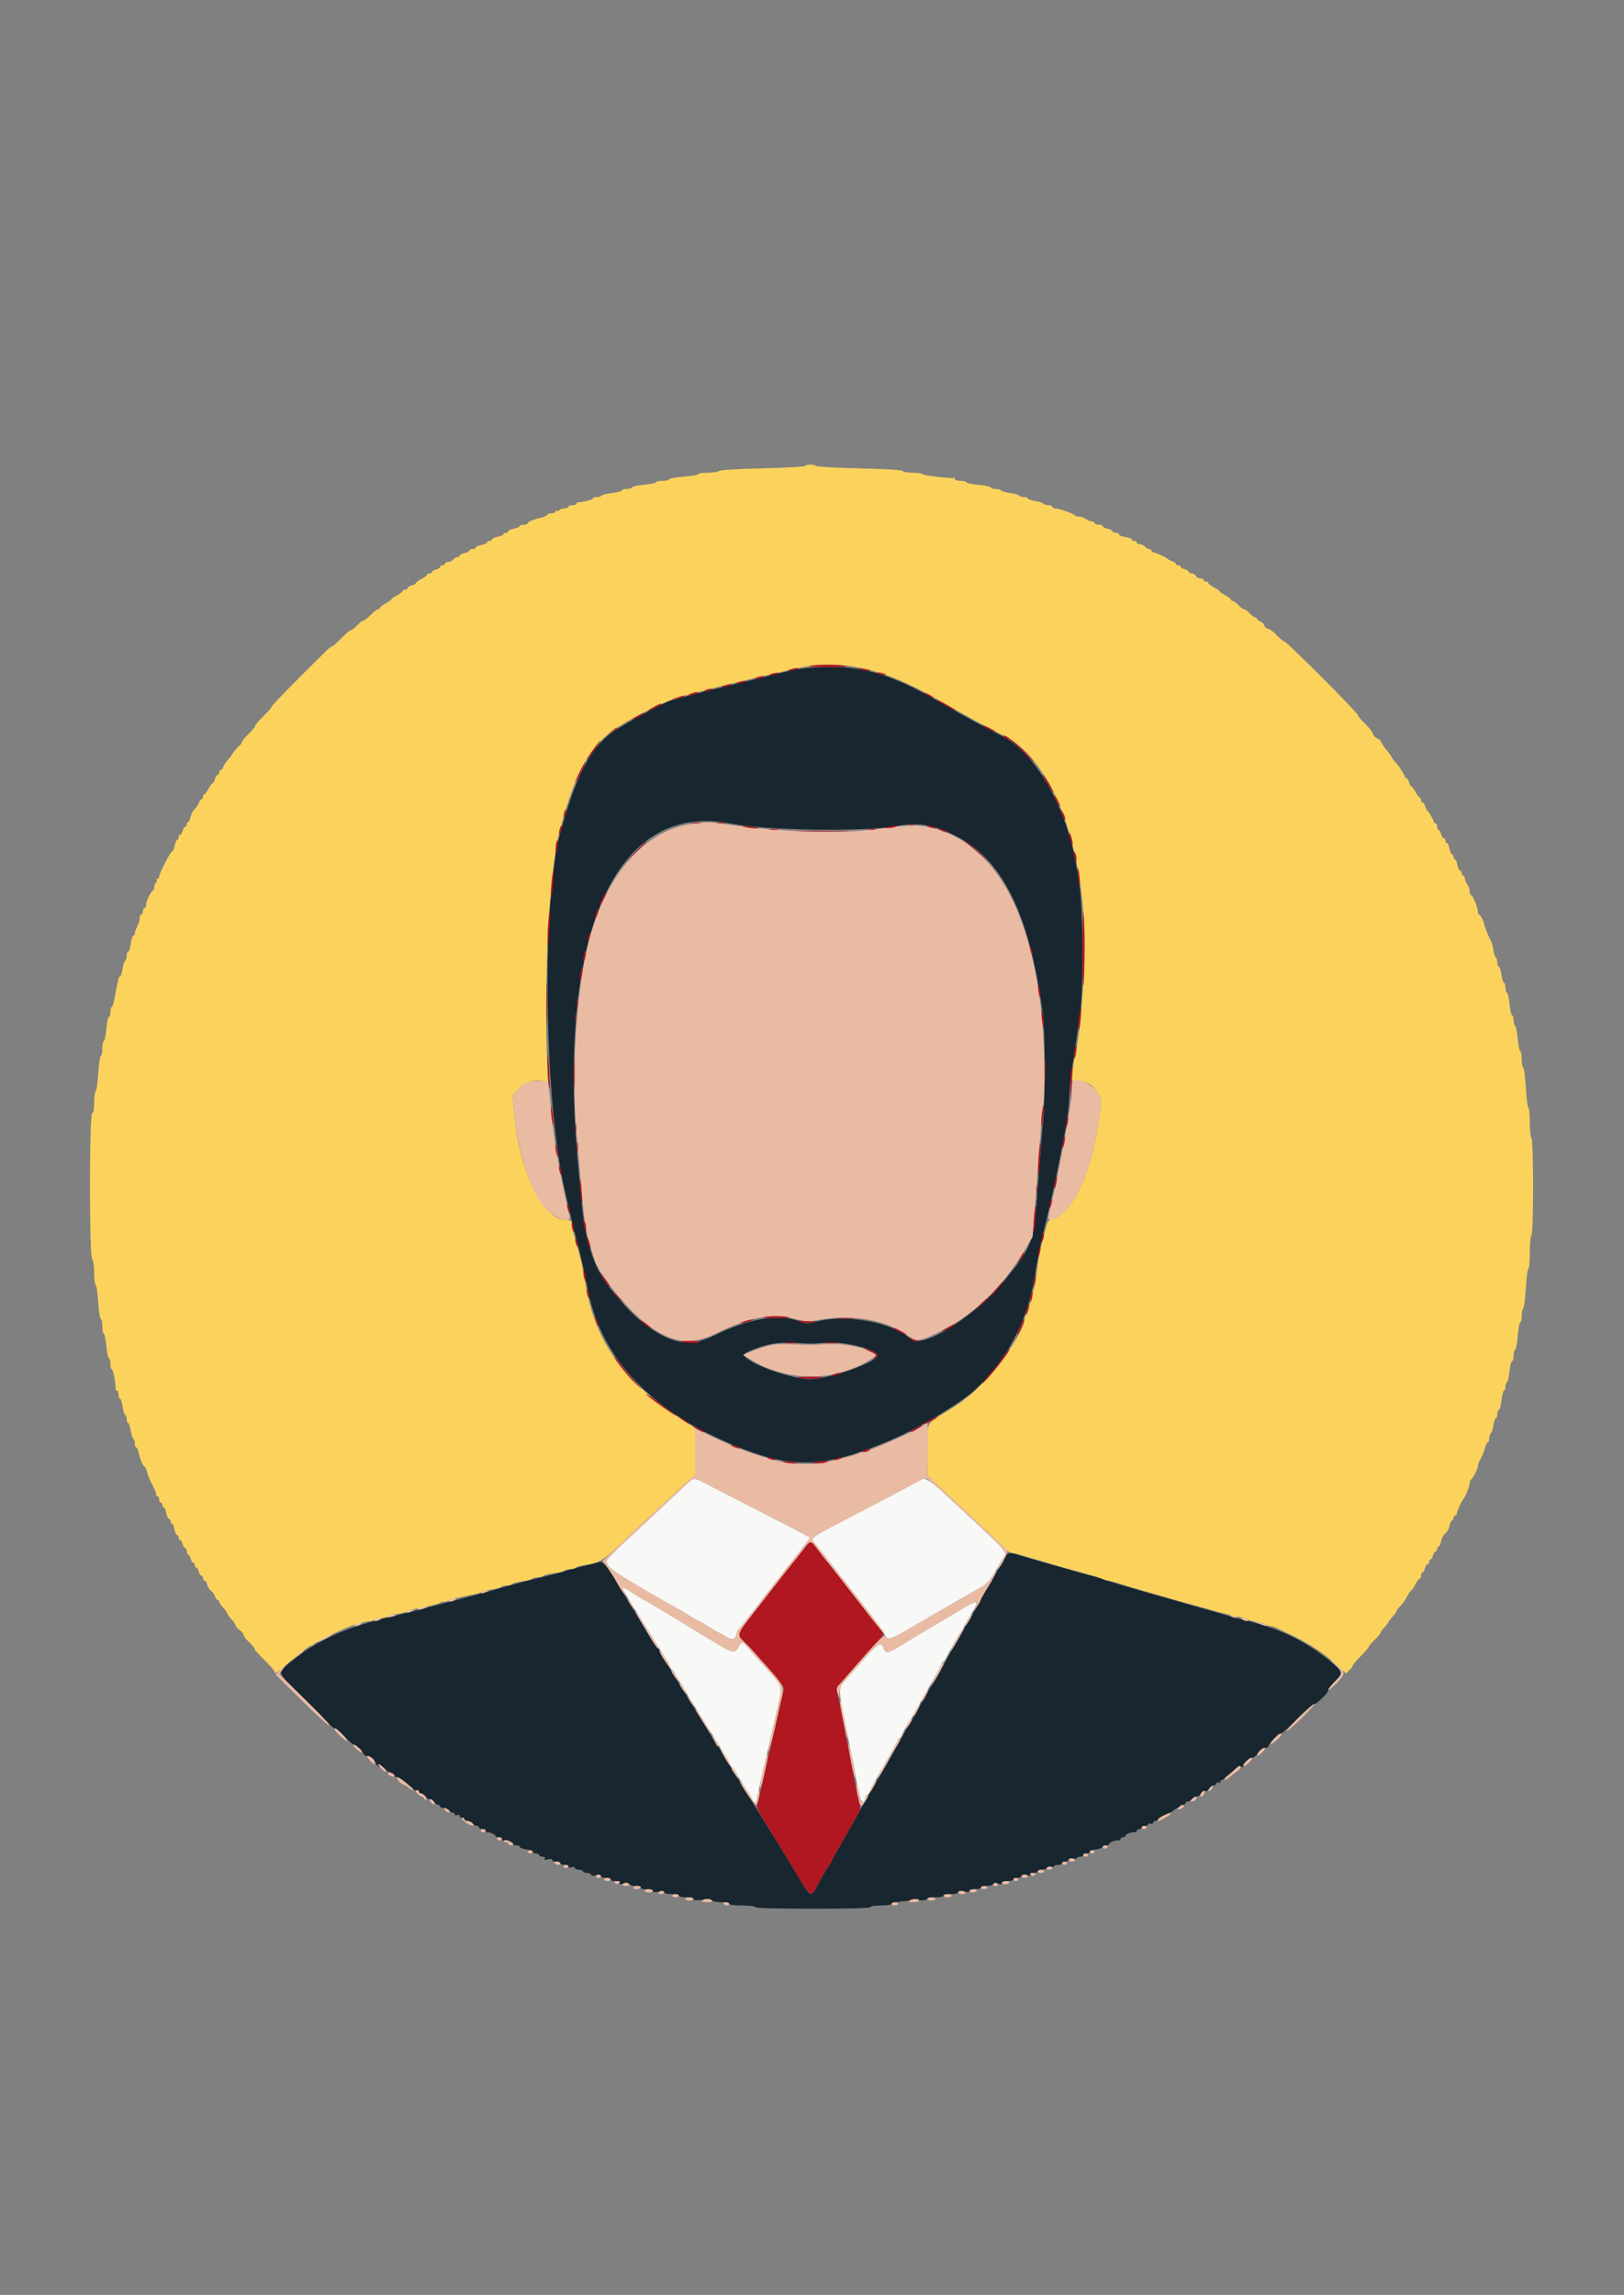 <svg id="svg" version="1.1" xmlns="http://www.w3.org/2000/svg" xmlns:xlink="http://www.w3.org/1999/xlink" width="400" height="565.101" viewBox="0, 0, 400,565.101"><rect x="0" y="0" width="400" height="565.101" fill="#808080" stroke="none"/><g id="svgg"><path id="path0" d="M199.600 164.433 C 197.730 164.587,195.840 164.818,195.400 164.946 C 194.960 165.075,189.740 166.356,183.800 167.794 C 171.739 170.712,171.082 170.878,168.054 171.769 C 166.874 172.116,165.730 172.400,165.512 172.400 C 164.559 172.400,153.905 178.143,150.867 180.294 C 145.430 184.143,141.791 191.174,137.976 205.200 C 133.661 221.058,133.874 265.477,138.380 289.600 C 139.006 292.954,141.219 302.415,142.449 307.000 C 143.142 309.581,143.736 312.264,144.885 318.000 C 148.135 334.225,159.991 347.007,179.557 355.382 C 194.649 361.841,202.416 361.724,219.000 354.786 C 225.816 351.934,236.375 345.672,240.037 342.310 C 247.046 335.875,251.887 327.529,254.136 318.000 C 254.474 316.570,254.960 313.960,255.216 312.200 C 255.472 310.440,256.282 306.480,257.016 303.400 C 259.399 293.389,259.560 292.675,260.779 286.600 C 262.827 276.397,263.198 273.955,263.426 269.200 C 263.547 266.670,263.806 263.880,264.001 263.000 C 264.343 261.458,264.979 257.212,266.067 249.200 C 266.894 243.103,266.761 223.749,265.850 217.800 C 264.723 210.436,263.756 206.364,262.018 201.647 C 258.502 192.113,252.642 184.192,247.000 181.347 C 242.486 179.071,236.601 175.867,231.400 172.852 C 218.683 165.480,211.143 163.484,199.600 164.433 M180.000 202.802 C 188.211 204.432,211.876 204.846,220.038 203.502 C 226.357 202.461,229.364 202.898,235.093 205.689 C 246.850 211.416,253.496 224.779,256.831 249.400 C 257.469 254.112,257.512 270.103,256.902 276.200 C 256.638 278.840,256.142 284.960,255.801 289.800 C 254.654 306.043,254.492 306.554,247.923 314.670 C 240.306 324.081,227.210 332.390,224.267 329.679 C 219.834 325.595,208.481 323.513,201.090 325.428 C 198.823 326.016,198.545 326.009,196.832 325.331 C 191.917 323.383,184.461 324.648,175.800 328.900 C 170.411 331.546,166.099 331.070,160.400 327.200 C 157.017 324.903,154.671 322.590,150.269 317.211 C 146.371 312.449,144.152 305.756,143.238 296.000 C 143.000 293.470,142.623 289.420,142.398 287.000 C 137.085 229.797,151.655 197.173,180.000 202.802 M199.600 330.838 C 200.150 330.849,201.961 330.733,203.624 330.581 C 207.792 330.200,216.335 332.389,216.148 333.791 C 215.925 335.458,204.066 339.600,199.516 339.600 C 195.948 339.600,187.879 337.085,184.702 334.982 C 182.909 333.796,182.852 333.487,184.300 332.826 C 188.193 331.049,191.450 330.406,195.400 330.634 C 197.160 330.736,199.050 330.828,199.600 330.838 M247.571 383.500 C 247.261 384.105,246.421 385.536,245.704 386.681 C 244.987 387.825,244.400 388.877,244.400 389.019 C 244.400 389.161,244.063 389.754,243.651 390.338 C 243.239 390.922,242.369 392.390,241.718 393.600 C 240.449 395.955,240.167 396.453,236.605 402.600 C 233.863 407.332,233.351 408.235,231.612 411.400 C 230.887 412.720,230.156 413.980,229.988 414.200 C 229.550 414.774,225.600 421.683,225.600 421.877 C 225.600 421.966,224.970 423.023,224.200 424.227 C 223.430 425.431,222.800 426.499,222.800 426.601 C 222.800 426.703,222.080 427.962,221.200 429.400 C 220.320 430.838,219.600 432.073,219.600 432.145 C 219.600 432.216,218.046 434.958,216.147 438.238 C 214.247 441.517,212.297 444.920,211.813 445.800 C 210.712 447.803,209.210 450.449,206.732 454.757 C 205.669 456.604,204.800 458.196,204.800 458.296 C 204.800 458.395,204.465 458.954,204.057 459.538 C 203.648 460.122,202.722 461.680,201.998 463.000 C 199.438 467.674,200.205 468.068,194.987 459.400 C 193.265 456.540,188.873 449.430,185.226 443.600 C 181.580 437.770,178.242 432.325,177.807 431.500 C 177.373 430.675,176.879 430.000,176.709 430.000 C 176.539 430.000,176.400 429.819,176.400 429.599 C 176.400 429.378,173.250 424.159,169.400 418.000 C 165.550 411.841,162.400 406.637,162.400 406.435 C 162.400 406.232,162.255 406.007,162.077 405.933 C 161.899 405.860,160.786 404.180,159.603 402.200 C 158.420 400.220,156.164 396.530,154.590 394.000 C 153.016 391.470,151.654 389.220,151.564 389.000 C 150.746 387.004,148.518 384.407,147.800 384.612 C 147.360 384.737,145.470 385.210,143.600 385.662 C 141.730 386.115,139.840 386.622,139.400 386.789 C 138.607 387.091,135.892 387.803,133.200 388.417 C 131.002 388.919,124.405 390.680,122.200 391.353 C 119.467 392.189,101.115 396.960,94.800 398.477 C 84.276 401.005,77.074 404.447,70.663 410.013 C 68.442 411.941,68.430 411.912,73.663 417.050 C 76.324 419.663,78.704 422.024,78.951 422.298 C 80.989 424.556,82.104 425.600,82.479 425.600 C 82.721 425.600,83.783 426.500,84.837 427.600 C 85.892 428.700,86.937 429.600,87.159 429.600 C 87.645 429.600,89.600 431.497,89.600 431.968 C 89.600 432.151,90.126 432.405,90.768 432.534 C 91.438 432.668,92.041 433.099,92.183 433.547 C 92.320 433.977,92.729 434.569,93.092 434.864 C 93.561 435.244,93.666 435.255,93.453 434.900 C 92.974 434.103,93.483 434.319,94.516 435.352 C 95.039 435.876,95.858 436.428,96.334 436.579 C 96.810 436.730,97.200 437.022,97.200 437.227 C 97.200 437.432,97.431 437.600,97.713 437.600 C 98.243 437.600,99.879 438.777,101.371 440.230 C 101.840 440.686,102.443 440.986,102.711 440.896 C 102.980 440.807,103.200 440.928,103.200 441.167 C 103.200 441.405,103.404 441.600,103.653 441.600 C 103.902 441.600,104.433 441.977,104.832 442.437 C 105.231 442.897,105.714 443.177,105.906 443.058 C 106.098 442.940,106.507 443.193,106.815 443.621 C 107.124 444.050,107.607 444.400,107.888 444.400 C 108.170 444.400,108.400 444.580,108.400 444.800 C 108.400 445.020,108.747 445.200,109.171 445.200 C 109.596 445.200,110.213 445.470,110.543 445.800 C 110.873 446.130,111.336 446.400,111.571 446.400 C 111.807 446.400,112.000 446.574,112.000 446.787 C 112.000 447.001,112.270 447.071,112.600 446.945 C 112.930 446.818,113.200 446.914,113.200 447.157 C 113.200 447.401,113.470 447.600,113.800 447.600 C 114.130 447.600,114.400 447.780,114.400 448.000 C 114.400 448.220,114.738 448.400,115.151 448.400 C 115.564 448.400,116.126 448.670,116.400 449.000 C 116.674 449.330,117.146 449.600,117.449 449.600 C 117.752 449.600,118.000 449.780,118.000 450.000 C 118.000 450.220,118.360 450.400,118.800 450.400 C 119.240 450.400,119.600 450.580,119.600 450.800 C 119.600 451.020,119.735 451.181,119.900 451.157 C 120.504 451.070,122.000 451.703,122.000 452.047 C 122.000 452.241,122.360 452.400,122.800 452.400 C 123.240 452.400,123.600 452.588,123.600 452.818 C 123.600 453.047,123.825 453.208,124.100 453.174 C 124.882 453.079,126.400 453.655,126.400 454.047 C 126.400 454.241,126.760 454.400,127.200 454.400 C 127.640 454.400,128.000 454.564,128.000 454.765 C 128.000 454.966,128.720 455.251,129.600 455.400 C 130.480 455.549,131.200 455.834,131.200 456.035 C 131.200 456.236,131.560 456.400,132.000 456.400 C 132.440 456.400,132.800 456.580,132.800 456.800 C 132.800 457.020,133.171 457.200,133.624 457.200 C 134.141 457.200,134.342 457.371,134.164 457.658 C 133.965 457.981,134.195 458.038,134.940 457.851 C 135.567 457.693,136.000 457.751,136.000 457.992 C 136.000 458.217,136.450 458.400,137.000 458.400 C 137.550 458.400,138.000 458.580,138.000 458.800 C 138.000 459.020,138.450 459.200,139.000 459.200 C 139.550 459.200,140.000 459.392,140.000 459.627 C 140.000 459.872,140.341 459.946,140.800 459.800 C 141.259 459.654,141.600 459.728,141.600 459.973 C 141.600 460.208,142.050 460.400,142.600 460.400 C 143.150 460.400,143.600 460.580,143.600 460.800 C 143.600 461.020,144.050 461.200,144.600 461.200 C 145.150 461.200,145.600 461.394,145.600 461.632 C 145.600 461.903,146.045 461.966,146.800 461.800 C 147.555 461.634,148.000 461.697,148.000 461.968 C 148.000 462.206,148.540 462.400,149.200 462.400 C 149.860 462.400,150.400 462.580,150.400 462.800 C 150.400 463.020,150.951 463.200,151.624 463.200 C 152.416 463.200,152.751 463.356,152.574 463.643 C 152.384 463.949,152.673 464.004,153.512 463.819 C 154.223 463.663,154.832 463.728,154.986 463.977 C 155.129 464.209,155.877 464.400,156.647 464.400 C 157.479 464.400,157.947 464.562,157.800 464.800 C 157.651 465.042,158.196 465.200,159.176 465.200 C 160.101 465.200,160.800 465.392,160.800 465.645 C 160.800 465.936,161.282 465.999,162.200 465.826 C 163.075 465.662,163.600 465.721,163.600 465.982 C 163.600 466.212,164.410 466.400,165.400 466.400 C 166.390 466.400,167.200 466.580,167.200 466.800 C 167.200 467.020,168.010 467.200,169.000 467.200 C 170.057 467.200,170.800 467.384,170.800 467.646 C 170.800 467.952,171.477 468.008,172.962 467.822 C 174.339 467.650,175.218 467.706,175.385 467.976 C 175.529 468.209,176.537 468.400,177.624 468.400 C 178.711 468.400,179.600 468.580,179.600 468.800 C 179.600 469.033,180.933 469.200,182.800 469.200 C 184.667 469.200,186.000 469.367,186.000 469.600 C 186.000 469.859,191.000 470.000,200.200 470.000 C 209.400 470.000,214.400 469.859,214.400 469.600 C 214.400 469.374,215.533 469.200,217.000 469.200 C 218.430 469.200,219.600 469.037,219.600 468.837 C 219.600 468.421,223.208 467.952,226.300 467.968 C 227.455 467.973,228.400 467.803,228.400 467.589 C 228.400 467.375,229.300 467.200,230.400 467.200 C 231.500 467.200,232.400 467.020,232.400 466.800 C 232.400 466.580,233.210 466.400,234.200 466.400 C 235.254 466.400,236.000 466.216,236.000 465.955 C 236.000 465.664,236.482 465.601,237.400 465.774 C 238.275 465.938,238.800 465.879,238.800 465.618 C 238.800 465.388,239.430 465.200,240.200 465.200 C 240.970 465.200,241.600 465.020,241.600 464.800 C 241.600 464.580,242.219 464.400,242.976 464.400 C 243.733 464.400,244.464 464.219,244.601 463.999 C 244.737 463.778,245.288 463.707,245.825 463.842 C 246.419 463.991,246.800 463.914,246.800 463.643 C 246.800 463.400,247.430 463.200,248.200 463.200 C 248.970 463.200,249.600 463.020,249.600 462.800 C 249.600 462.580,250.050 462.400,250.600 462.400 C 251.150 462.400,251.600 462.198,251.600 461.950 C 251.600 461.662,252.038 461.588,252.820 461.744 C 253.576 461.895,253.947 461.838,253.796 461.594 C 253.661 461.375,254.006 461.200,254.576 461.200 C 255.139 461.200,255.600 461.020,255.600 460.800 C 255.600 460.580,256.039 460.400,256.576 460.400 C 257.113 460.400,257.674 460.204,257.822 459.965 C 257.969 459.726,258.430 459.619,258.845 459.728 C 259.260 459.836,259.600 459.762,259.600 459.563 C 259.600 459.363,260.050 459.200,260.600 459.200 C 261.150 459.200,261.600 459.020,261.600 458.800 C 261.600 458.580,261.960 458.400,262.400 458.400 C 262.840 458.400,263.200 458.199,263.200 457.953 C 263.200 457.693,263.616 457.586,264.200 457.698 C 264.750 457.803,265.200 457.734,265.200 457.545 C 265.200 457.355,265.560 457.200,266.000 457.200 C 266.440 457.200,266.800 457.020,266.800 456.800 C 266.800 456.580,267.160 456.400,267.600 456.400 C 268.040 456.400,268.400 456.236,268.400 456.035 C 268.400 455.834,269.120 455.549,270.000 455.400 C 270.880 455.251,271.600 454.966,271.600 454.765 C 271.600 454.564,271.960 454.400,272.400 454.400 C 272.840 454.400,273.200 454.241,273.200 454.047 C 273.200 453.655,274.718 453.079,275.500 453.174 C 275.775 453.208,276.000 453.047,276.000 452.818 C 276.000 452.588,276.270 452.400,276.600 452.400 C 276.930 452.400,277.200 452.241,277.200 452.047 C 277.200 451.655,278.718 451.079,279.500 451.174 C 279.775 451.208,280.000 451.047,280.000 450.818 C 280.000 450.588,280.270 450.400,280.600 450.400 C 280.930 450.400,281.200 450.220,281.200 450.000 C 281.200 449.780,281.560 449.600,282.000 449.600 C 282.440 449.600,282.800 449.426,282.800 449.213 C 282.800 448.999,283.070 448.929,283.400 449.055 C 283.730 449.182,284.000 449.086,284.000 448.843 C 284.000 448.599,284.270 448.400,284.600 448.400 C 284.930 448.400,285.200 448.247,285.200 448.061 C 285.200 447.874,285.965 447.384,286.900 446.972 C 287.835 446.559,288.690 446.127,288.800 446.011 C 289.177 445.613,290.600 444.777,291.300 444.542 C 291.685 444.412,292.000 444.148,292.000 443.953 C 292.000 443.759,292.248 443.600,292.551 443.600 C 292.854 443.600,293.326 443.330,293.600 443.000 C 293.874 442.670,294.393 442.400,294.753 442.400 C 295.113 442.400,295.637 442.033,295.917 441.584 C 296.197 441.136,296.615 440.885,296.845 441.028 C 297.075 441.170,297.530 440.907,297.855 440.443 C 298.180 439.980,298.705 439.600,299.023 439.600 C 299.340 439.600,299.600 439.401,299.600 439.157 C 299.600 438.914,299.879 438.822,300.221 438.953 C 300.577 439.089,300.737 439.022,300.597 438.795 C 300.463 438.578,300.535 438.400,300.758 438.400 C 300.981 438.400,301.612 437.995,302.159 437.500 C 302.707 437.005,303.606 436.197,304.158 435.705 C 304.788 435.143,305.416 434.908,305.846 435.073 C 306.264 435.233,306.433 435.177,306.279 434.928 C 305.990 434.461,307.745 432.800,308.528 432.800 C 308.815 432.800,309.449 432.260,309.937 431.600 C 310.425 430.940,311.179 430.400,311.612 430.400 C 312.045 430.400,312.400 430.235,312.400 430.034 C 312.400 429.520,315.097 426.800,315.607 426.800 C 315.839 426.800,317.645 425.180,319.622 423.200 C 321.598 421.220,323.404 419.600,323.636 419.600 C 324.028 419.600,324.360 419.360,325.686 418.119 C 326.610 417.255,327.200 416.441,327.200 416.032 C 327.200 415.812,327.920 414.918,328.800 414.047 C 330.919 411.949,330.855 411.661,327.700 409.094 C 321.367 403.942,314.974 400.895,306.200 398.847 C 305.100 398.590,303.300 398.112,302.200 397.785 C 301.100 397.457,296.780 396.214,292.600 395.022 C 276.832 390.524,273.199 389.457,271.400 388.794 C 270.680 388.529,269.495 388.191,264.200 386.740 C 260.111 385.620,253.987 383.857,251.125 382.977 C 248.557 382.187,248.219 382.237,247.571 383.500 " stroke="none" fill="#18262f" fill-rule="evenodd"></path><path id="path1" d="M198.400 114.737 C 198.400 114.922,193.692 115.183,187.939 115.318 C 181.519 115.468,177.316 115.724,177.059 115.981 C 176.828 116.212,175.596 116.400,174.320 116.400 C 173.044 116.400,172.000 116.557,172.000 116.748 C 172.000 116.940,170.380 117.224,168.400 117.378 C 166.420 117.533,164.800 117.827,164.800 118.030 C 164.800 118.234,164.080 118.400,163.200 118.400 C 162.320 118.400,161.600 118.554,161.600 118.743 C 161.600 118.931,160.295 119.206,158.700 119.354 C 157.105 119.501,155.740 119.797,155.667 120.011 C 155.593 120.225,155.008 120.400,154.367 120.400 C 153.725 120.400,153.200 120.562,153.200 120.761 C 153.200 120.959,152.120 121.247,150.799 121.400 C 149.479 121.553,148.298 121.841,148.176 122.039 C 148.053 122.238,147.513 122.400,146.976 122.400 C 146.439 122.400,146.000 122.557,146.000 122.749 C 146.000 123.066,143.017 123.799,142.300 123.659 C 142.135 123.626,142.000 123.780,142.000 124.000 C 142.000 124.220,141.550 124.400,141.000 124.400 C 140.450 124.400,140.000 124.580,140.000 124.800 C 140.000 125.020,139.561 125.200,139.024 125.200 C 138.487 125.200,137.934 125.383,137.796 125.607 C 137.658 125.830,137.377 125.909,137.172 125.783 C 136.968 125.656,136.800 125.743,136.800 125.976 C 136.800 126.209,136.350 126.400,135.800 126.400 C 135.250 126.400,134.800 126.558,134.800 126.750 C 134.800 126.942,134.215 127.238,133.500 127.406 C 132.785 127.574,132.110 127.756,132.000 127.810 C 131.890 127.864,131.395 128.039,130.900 128.200 C 130.405 128.362,130.000 128.652,130.000 128.847 C 130.000 129.041,129.550 129.200,129.000 129.200 C 128.450 129.200,128.000 129.360,128.000 129.555 C 128.000 129.751,127.370 130.029,126.600 130.174 C 125.830 130.318,125.200 130.608,125.200 130.818 C 125.200 131.028,124.930 131.200,124.600 131.200 C 124.270 131.200,124.000 131.360,124.000 131.555 C 124.000 131.751,123.370 132.029,122.600 132.174 C 121.830 132.318,121.200 132.608,121.200 132.818 C 121.200 133.028,120.930 133.200,120.600 133.200 C 120.270 133.200,120.000 133.360,120.000 133.555 C 120.000 133.751,119.370 134.029,118.600 134.174 C 117.830 134.318,117.200 134.608,117.200 134.818 C 117.200 135.028,116.840 135.200,116.400 135.200 C 115.960 135.200,115.600 135.366,115.600 135.568 C 115.600 135.771,115.060 136.055,114.400 136.200 C 113.740 136.345,113.200 136.629,113.200 136.832 C 113.200 137.034,112.952 137.200,112.649 137.200 C 112.346 137.200,111.874 137.470,111.600 137.800 C 111.326 138.130,110.764 138.400,110.351 138.400 C 109.938 138.400,109.600 138.580,109.600 138.800 C 109.600 139.020,109.330 139.200,109.000 139.200 C 108.670 139.200,108.400 139.377,108.400 139.592 C 108.400 139.808,107.950 140.098,107.400 140.236 C 106.850 140.374,106.400 140.647,106.400 140.843 C 106.400 141.040,106.130 141.200,105.800 141.200 C 105.470 141.200,105.200 141.339,105.200 141.509 C 105.200 141.679,104.570 142.157,103.800 142.572 C 103.030 142.987,102.400 143.458,102.400 143.620 C 102.400 143.781,101.950 144.026,101.400 144.164 C 100.850 144.302,100.400 144.592,100.400 144.808 C 100.400 145.023,100.130 145.200,99.800 145.200 C 99.470 145.200,99.200 145.339,99.200 145.509 C 99.200 145.679,98.570 146.157,97.800 146.572 C 97.030 146.987,96.400 147.437,96.400 147.572 C 96.400 147.707,95.770 148.157,95.000 148.572 C 94.230 148.987,93.600 149.478,93.600 149.663 C 93.600 149.848,93.393 150.000,93.140 150.000 C 92.888 150.000,92.069 150.630,91.321 151.400 C 90.573 152.170,89.765 152.800,89.524 152.800 C 89.283 152.800,88.571 153.340,87.940 154.000 C 87.309 154.660,86.604 155.200,86.374 155.200 C 86.143 155.200,85.092 156.100,84.037 157.200 C 82.983 158.300,81.964 159.200,81.774 159.200 C 81.584 159.200,81.062 159.562,80.614 160.005 C 70.384 170.118,66.800 173.807,66.800 174.223 C 66.800 174.364,65.900 175.361,64.800 176.438 C 63.700 177.515,62.800 178.584,62.800 178.814 C 62.800 179.044,62.080 179.917,61.200 180.754 C 60.320 181.591,59.600 182.474,59.600 182.715 C 59.600 182.957,59.282 183.390,58.893 183.677 C 58.504 183.965,57.844 184.735,57.425 185.390 C 57.006 186.044,56.337 186.931,55.937 187.360 C 55.536 187.790,55.105 188.469,54.978 188.871 C 54.850 189.272,54.578 189.600,54.373 189.600 C 54.168 189.600,54.000 189.870,54.000 190.200 C 54.000 190.530,53.823 190.800,53.608 190.800 C 53.392 190.800,53.102 191.250,52.964 191.800 C 52.826 192.350,52.581 192.800,52.420 192.800 C 52.258 192.800,51.787 193.430,51.372 194.200 C 50.957 194.970,50.479 195.600,50.309 195.600 C 50.139 195.600,50.000 195.870,50.000 196.200 C 50.000 196.530,49.832 196.800,49.627 196.800 C 49.422 196.800,49.126 197.205,48.970 197.700 C 48.813 198.195,48.352 198.891,47.944 199.246 C 47.535 199.602,47.089 200.457,46.951 201.146 C 46.813 201.836,46.543 202.400,46.350 202.400 C 46.158 202.400,46.000 202.670,46.000 203.000 C 46.000 203.330,45.823 203.600,45.608 203.600 C 45.392 203.600,45.102 204.050,44.964 204.600 C 44.826 205.150,44.553 205.600,44.357 205.600 C 44.160 205.600,44.000 205.870,44.000 206.200 C 44.000 206.530,43.840 206.800,43.645 206.800 C 43.449 206.800,43.171 207.430,43.026 208.200 C 42.882 208.970,42.615 209.600,42.432 209.600 C 42.035 209.600,39.200 215.094,39.200 215.863 C 39.200 216.158,39.009 216.400,38.776 216.400 C 38.543 216.400,38.456 216.568,38.583 216.772 C 38.709 216.977,38.630 217.258,38.407 217.396 C 38.183 217.534,38.000 217.982,38.000 218.390 C 38.000 218.799,37.865 219.193,37.700 219.267 C 37.165 219.504,36.000 221.900,36.000 222.762 C 36.000 223.223,35.820 223.600,35.600 223.600 C 35.380 223.600,35.200 223.960,35.200 224.400 C 35.200 224.840,35.020 225.200,34.800 225.200 C 34.580 225.200,34.399 225.605,34.398 226.100 C 34.396 226.595,34.126 227.516,33.798 228.146 C 33.469 228.776,33.200 229.541,33.200 229.846 C 33.200 230.151,33.037 230.400,32.838 230.400 C 32.638 230.400,32.351 231.300,32.200 232.400 C 32.049 233.500,31.762 234.400,31.562 234.400 C 31.363 234.400,31.200 234.839,31.200 235.376 C 31.200 235.913,31.030 236.458,30.823 236.586 C 30.616 236.714,30.325 237.624,30.178 238.609 C 30.030 239.594,29.770 240.400,29.600 240.400 C 29.266 240.400,29.070 241.149,28.322 245.300 C 28.054 246.785,27.693 248.000,27.518 248.000 C 27.343 248.000,27.200 248.540,27.200 249.200 C 27.200 249.860,27.035 250.400,26.834 250.400 C 26.633 250.400,26.342 251.750,26.187 253.400 C 26.033 255.050,25.747 256.400,25.553 256.400 C 25.359 256.400,25.200 257.210,25.200 258.200 C 25.200 259.190,25.035 260.000,24.834 260.000 C 24.632 260.000,24.339 261.980,24.182 264.400 C 24.025 266.820,23.740 268.800,23.549 268.800 C 23.357 268.800,23.200 269.955,23.200 271.367 C 23.200 273.046,23.029 273.990,22.706 274.098 C 21.984 274.339,21.978 309.338,22.700 310.060 C 23.009 310.369,23.200 311.678,23.200 313.480 C 23.200 315.086,23.358 316.400,23.552 316.400 C 23.746 316.400,24.033 318.290,24.191 320.600 C 24.348 322.910,24.640 324.800,24.838 324.800 C 25.037 324.800,25.200 325.610,25.200 326.600 C 25.200 327.590,25.359 328.400,25.553 328.400 C 25.747 328.400,26.033 329.750,26.187 331.400 C 26.342 333.050,26.633 334.400,26.834 334.400 C 27.035 334.400,27.200 335.030,27.200 335.800 C 27.200 336.570,27.359 337.200,27.554 337.200 C 27.869 337.200,28.644 341.346,28.469 342.100 C 28.431 342.265,28.580 342.400,28.800 342.400 C 29.020 342.400,29.200 342.850,29.200 343.400 C 29.200 343.950,29.363 344.400,29.562 344.400 C 29.762 344.400,30.049 345.300,30.200 346.400 C 30.351 347.500,30.638 348.400,30.838 348.400 C 31.037 348.400,31.200 348.850,31.200 349.400 C 31.200 349.950,31.360 350.400,31.555 350.400 C 31.750 350.400,32.030 351.206,32.178 352.191 C 32.325 353.176,32.616 354.086,32.823 354.214 C 33.030 354.342,33.200 354.887,33.200 355.424 C 33.200 355.961,33.357 356.400,33.550 356.400 C 33.742 356.400,34.017 356.984,34.159 357.697 C 34.478 359.288,35.300 361.200,35.666 361.200 C 35.815 361.200,36.058 361.755,36.207 362.434 C 36.357 363.113,36.984 364.629,37.602 365.804 C 38.220 366.979,38.623 368.044,38.496 368.170 C 38.370 368.297,38.477 368.400,38.733 368.400 C 38.990 368.400,39.200 368.760,39.200 369.200 C 39.200 369.640,39.380 370.000,39.600 370.000 C 39.820 370.000,40.000 370.270,40.000 370.600 C 40.000 370.930,40.160 371.200,40.355 371.200 C 40.551 371.200,40.829 371.830,40.974 372.600 C 41.118 373.370,41.408 374.000,41.618 374.000 C 41.828 374.000,42.000 374.270,42.000 374.600 C 42.000 374.930,42.160 375.200,42.355 375.200 C 42.551 375.200,42.829 375.830,42.974 376.600 C 43.118 377.370,43.408 378.000,43.618 378.000 C 43.828 378.000,44.000 378.270,44.000 378.600 C 44.000 378.930,44.160 379.200,44.357 379.200 C 44.553 379.200,44.826 379.650,44.964 380.200 C 45.102 380.750,45.392 381.200,45.608 381.200 C 45.823 381.200,46.000 381.560,46.000 382.000 C 46.000 382.440,46.160 382.800,46.357 382.800 C 46.553 382.800,46.826 383.250,46.964 383.800 C 47.102 384.350,47.392 384.800,47.608 384.800 C 47.823 384.800,48.000 385.070,48.000 385.400 C 48.000 385.730,48.160 386.000,48.357 386.000 C 48.553 386.000,48.826 386.450,48.964 387.000 C 49.102 387.550,49.392 388.000,49.608 388.000 C 49.823 388.000,50.000 388.270,50.000 388.600 C 50.000 388.930,50.177 389.200,50.392 389.200 C 50.608 389.200,50.899 389.654,51.038 390.209 C 51.177 390.764,51.605 391.439,51.988 391.709 C 52.372 391.979,52.813 392.605,52.970 393.100 C 53.126 393.595,53.422 394.000,53.627 394.000 C 53.832 394.000,54.000 394.188,54.000 394.417 C 54.000 394.647,54.450 395.320,55.000 395.913 C 55.550 396.507,56.000 397.137,56.000 397.313 C 56.000 397.490,56.450 398.120,57.000 398.713 C 57.550 399.307,58.000 399.976,58.000 400.201 C 58.000 400.426,58.450 400.948,59.000 401.361 C 59.550 401.774,60.000 402.324,60.000 402.584 C 60.000 402.843,60.405 403.436,60.900 403.900 C 62.052 404.981,62.800 405.896,62.800 406.225 C 62.800 406.367,63.880 407.540,65.200 408.832 C 66.520 410.123,67.600 411.365,67.600 411.590 C 67.600 412.328,68.096 412.031,70.766 409.693 C 73.971 406.886,76.213 405.200,76.740 405.200 C 76.956 405.200,77.193 405.047,77.267 404.860 C 77.377 404.579,82.422 402.048,85.400 400.781 C 87.190 400.019,90.086 399.200,90.990 399.200 C 91.520 399.200,92.064 399.020,92.200 398.800 C 92.336 398.580,93.056 398.400,93.800 398.400 C 94.544 398.400,95.249 398.244,95.367 398.053 C 95.485 397.862,96.527 397.580,97.681 397.427 C 98.835 397.274,99.965 397.003,100.190 396.825 C 100.416 396.646,101.140 396.396,101.800 396.268 C 105.826 395.486,107.973 394.963,108.235 394.700 C 108.399 394.535,108.923 394.400,109.400 394.400 C 109.877 394.400,110.401 394.265,110.565 394.100 C 110.827 393.837,112.974 393.314,117.000 392.532 C 117.660 392.404,118.384 392.154,118.610 391.975 C 118.835 391.797,119.965 391.526,121.119 391.373 C 122.273 391.220,123.315 390.938,123.433 390.747 C 123.551 390.556,124.166 390.400,124.800 390.400 C 125.434 390.400,126.056 390.233,126.183 390.028 C 126.309 389.823,127.402 389.532,128.612 389.381 C 129.821 389.230,130.909 388.948,131.029 388.753 C 131.149 388.559,131.766 388.400,132.400 388.400 C 133.034 388.400,133.653 388.238,133.776 388.039 C 133.898 387.841,135.079 387.553,136.400 387.400 C 137.721 387.247,138.902 386.959,139.024 386.761 C 139.147 386.562,139.766 386.400,140.400 386.400 C 141.034 386.400,141.651 386.241,141.771 386.046 C 141.892 385.852,142.757 385.577,143.695 385.435 C 147.695 384.832,148.371 384.428,153.400 379.644 C 156.654 376.549,159.844 373.575,167.133 366.844 L 171.200 363.088 171.200 357.353 L 171.200 351.618 170.100 350.930 C 154.407 341.105,146.908 331.238,144.363 317.063 C 144.120 315.708,143.778 313.790,143.602 312.800 C 143.292 311.049,141.959 305.849,141.184 303.372 C 140.973 302.696,140.800 301.751,140.800 301.272 C 140.800 300.550,140.570 300.400,139.460 300.400 C 133.591 300.400,127.668 287.923,126.558 273.219 L 126.296 269.746 127.585 268.279 C 129.054 266.605,131.314 265.814,133.545 266.191 L 135.000 266.437 134.680 259.119 C 134.316 250.784,134.611 232.142,135.220 225.000 C 135.905 216.967,136.822 208.679,137.189 207.200 C 141.267 190.764,145.091 183.548,152.080 179.101 C 157.360 175.743,164.286 172.436,168.206 171.402 C 170.403 170.823,172.830 170.180,173.600 169.974 C 178.625 168.626,195.307 164.692,198.068 164.204 C 207.963 162.454,218.054 164.855,230.200 171.848 C 236.926 175.721,243.956 179.551,247.078 181.045 C 259.446 186.961,267.897 210.179,267.079 236.000 C 266.762 246.037,265.835 255.756,264.790 260.000 C 264.601 260.770,264.328 262.480,264.184 263.800 L 263.922 266.200 265.535 266.219 C 267.649 266.243,268.946 266.977,270.187 268.852 C 271.550 270.912,271.548 270.968,269.741 280.800 C 267.887 290.886,263.317 299.296,259.199 300.200 C 258.277 300.403,258.014 300.758,257.627 302.322 C 257.371 303.355,257.007 304.740,256.819 305.400 C 256.219 307.499,255.652 310.525,255.394 313.000 C 255.256 314.320,254.963 316.120,254.742 317.000 C 253.630 321.425,253.034 323.435,252.732 323.780 C 252.550 323.989,252.400 324.389,252.400 324.669 C 252.400 328.048,243.796 339.895,238.400 343.945 C 237.630 344.523,236.910 345.095,236.800 345.216 C 236.690 345.337,234.890 346.500,232.800 347.800 C 228.028 350.769,228.413 349.950,228.406 357.123 L 228.400 363.246 230.111 364.923 C 231.052 365.845,234.157 368.753,237.011 371.384 C 241.313 375.350,245.080 378.883,248.222 381.900 C 248.509 382.175,248.994 382.400,249.300 382.400 C 249.607 382.400,250.655 382.649,251.629 382.953 C 252.603 383.257,254.210 383.728,255.200 383.999 C 256.190 384.271,257.450 384.638,258.000 384.814 C 259.645 385.343,267.039 387.450,269.400 388.063 C 270.280 388.291,271.313 388.640,271.695 388.839 C 272.077 389.038,272.638 389.200,272.942 389.200 C 273.247 389.200,274.644 389.576,276.048 390.035 C 278.166 390.728,282.532 392.005,291.000 394.407 C 291.660 394.595,293.280 395.038,294.600 395.392 C 295.920 395.746,297.630 396.219,298.400 396.443 C 300.426 397.033,304.406 398.021,305.800 398.278 C 306.460 398.401,307.180 398.635,307.400 398.800 C 307.620 398.964,308.651 399.222,309.691 399.373 C 310.731 399.523,311.686 399.816,311.814 400.023 C 311.942 400.230,312.399 400.400,312.829 400.400 C 313.259 400.400,313.923 400.571,314.305 400.780 C 314.687 400.988,316.170 401.711,317.600 402.385 C 322.740 404.810,326.396 407.251,330.059 410.706 L 331.518 412.082 332.359 411.241 C 332.822 410.778,333.200 410.302,333.200 410.183 C 333.200 409.910,333.802 409.203,335.700 407.243 C 336.525 406.391,337.200 405.559,337.200 405.394 C 337.200 405.229,337.830 404.500,338.600 403.774 C 339.370 403.048,340.000 402.305,340.000 402.123 C 340.000 401.941,340.450 401.307,341.000 400.713 C 341.550 400.120,342.000 399.529,342.000 399.400 C 342.000 399.271,342.450 398.680,343.000 398.087 C 343.550 397.493,344.000 396.863,344.000 396.685 C 344.000 396.507,344.409 395.965,344.908 395.481 C 345.408 394.996,346.169 393.925,346.599 393.100 C 347.030 392.275,347.500 391.600,347.645 391.600 C 347.790 391.600,348.208 390.970,348.573 390.200 C 348.939 389.430,349.409 388.800,349.619 388.800 C 349.828 388.800,350.000 388.440,350.000 388.000 C 350.000 387.560,350.160 387.200,350.357 387.200 C 350.553 387.200,350.826 386.750,350.964 386.200 C 351.102 385.650,351.392 385.200,351.608 385.200 C 351.823 385.200,352.000 384.930,352.000 384.600 C 352.000 384.270,352.160 384.000,352.357 384.000 C 352.553 384.000,352.826 383.550,352.964 383.000 C 353.102 382.450,353.392 382.000,353.608 382.000 C 353.823 382.000,354.000 381.730,354.000 381.400 C 354.000 381.070,354.160 380.800,354.355 380.800 C 354.551 380.800,354.822 380.209,354.957 379.487 C 355.093 378.765,355.562 377.916,356.000 377.600 C 356.438 377.284,356.907 376.435,357.043 375.713 C 357.178 374.991,357.449 374.400,357.645 374.400 C 357.840 374.400,358.000 374.130,358.000 373.800 C 358.000 373.470,358.180 373.200,358.400 373.200 C 358.620 373.200,358.800 373.002,358.800 372.760 C 358.800 372.280,360.023 369.522,360.379 369.200 C 360.843 368.780,362.000 365.939,362.000 365.220 C 362.000 364.806,362.135 364.407,362.300 364.333 C 362.769 364.125,364.000 361.747,364.000 361.050 C 364.000 360.706,364.338 359.822,364.752 359.085 C 365.166 358.349,365.630 357.173,365.784 356.473 C 365.938 355.773,366.229 355.200,366.432 355.200 C 366.634 355.200,366.800 354.761,366.800 354.224 C 366.800 353.687,366.970 353.142,367.177 353.014 C 367.384 352.886,367.675 351.976,367.822 350.991 C 367.970 350.006,368.250 349.200,368.445 349.200 C 368.640 349.200,368.800 348.750,368.800 348.200 C 368.800 347.650,368.971 347.200,369.180 347.200 C 369.389 347.200,369.682 346.120,369.832 344.800 C 369.981 343.480,370.260 342.400,370.452 342.400 C 370.643 342.400,370.800 341.950,370.800 341.400 C 370.800 340.850,370.959 340.400,371.153 340.400 C 371.348 340.400,371.632 339.230,371.785 337.800 C 371.938 336.370,372.229 335.200,372.432 335.200 C 372.634 335.200,372.800 334.570,372.800 333.800 C 372.800 333.030,372.964 332.400,373.164 332.400 C 373.364 332.400,373.656 330.870,373.811 329.000 C 373.967 327.130,374.253 325.600,374.447 325.600 C 374.641 325.600,374.800 324.891,374.800 324.024 C 374.800 323.157,374.964 322.346,375.165 322.222 C 375.366 322.098,375.659 319.837,375.816 317.198 C 375.974 314.559,376.260 312.400,376.451 312.400 C 376.643 312.400,376.800 310.611,376.800 308.424 C 376.800 306.204,376.977 304.338,377.200 304.200 C 377.745 303.863,377.745 280.537,377.200 280.200 C 376.980 280.064,376.800 278.343,376.800 276.376 C 376.800 274.409,376.645 272.800,376.457 272.800 C 376.268 272.800,375.986 270.595,375.829 267.900 C 375.673 265.205,375.378 262.940,375.173 262.867 C 374.968 262.793,374.800 261.848,374.800 260.767 C 374.800 259.685,374.646 258.800,374.457 258.800 C 374.269 258.800,373.994 257.499,373.846 255.909 C 373.698 254.319,373.403 252.843,373.189 252.629 C 372.975 252.415,372.800 251.736,372.800 251.120 C 372.800 250.504,372.638 250.000,372.441 250.000 C 372.243 250.000,371.955 248.740,371.800 247.200 C 371.645 245.660,371.357 244.400,371.159 244.400 C 370.962 244.400,370.800 243.860,370.800 243.200 C 370.800 242.540,370.637 242.000,370.438 242.000 C 370.238 242.000,369.951 241.100,369.800 240.000 C 369.649 238.900,369.362 238.000,369.162 238.000 C 368.963 238.000,368.800 237.561,368.800 237.024 C 368.800 236.487,368.644 235.951,368.453 235.832 C 368.261 235.714,367.988 234.886,367.845 233.991 C 367.702 233.097,367.423 232.058,367.226 231.683 C 366.553 230.402,365.600 228.080,365.600 227.719 C 365.600 227.109,364.617 225.206,364.300 225.203 C 364.135 225.201,364.000 224.841,364.000 224.403 C 364.000 223.417,362.723 220.400,362.306 220.400 C 362.138 220.400,362.000 219.984,362.000 219.476 C 362.000 218.969,361.736 218.204,361.413 217.776 C 361.090 217.349,360.820 216.685,360.813 216.300 C 360.806 215.915,360.620 215.600,360.400 215.600 C 360.180 215.600,360.000 215.330,360.000 215.000 C 360.000 214.670,359.828 214.400,359.618 214.400 C 359.408 214.400,359.118 213.770,358.974 213.000 C 358.829 212.230,358.551 211.600,358.355 211.600 C 358.160 211.600,358.000 211.330,358.000 211.000 C 358.000 210.670,357.840 210.400,357.645 210.400 C 357.449 210.400,357.171 209.770,357.026 209.000 C 356.882 208.230,356.592 207.600,356.382 207.600 C 356.172 207.600,356.000 207.330,356.000 207.000 C 356.000 206.670,355.823 206.400,355.608 206.400 C 355.392 206.400,355.102 205.950,354.964 205.400 C 354.826 204.850,354.553 204.400,354.357 204.400 C 354.160 204.400,354.000 204.040,354.000 203.600 C 354.000 203.160,353.841 202.800,353.647 202.800 C 353.452 202.800,353.188 202.485,353.058 202.100 C 352.803 201.340,351.949 199.921,351.554 199.600 C 351.419 199.490,351.181 198.995,351.027 198.500 C 350.872 198.005,350.578 197.600,350.373 197.600 C 350.168 197.600,350.000 197.330,350.000 197.000 C 350.000 196.670,349.861 196.400,349.691 196.400 C 349.521 196.400,349.043 195.770,348.628 195.000 C 348.213 194.230,347.742 193.600,347.580 193.600 C 347.419 193.600,347.174 193.150,347.036 192.600 C 346.898 192.050,346.608 191.600,346.392 191.600 C 346.177 191.600,346.000 191.428,346.000 191.218 C 346.000 190.758,344.375 188.318,343.458 187.400 C 343.096 187.039,342.800 186.621,342.799 186.471 C 342.799 186.322,342.258 185.570,341.597 184.800 C 340.937 184.030,340.298 183.094,340.178 182.720 C 340.057 182.347,339.617 181.933,339.200 181.800 C 338.783 181.667,338.317 181.168,338.165 180.690 C 338.013 180.212,337.104 179.058,336.145 178.125 C 335.185 177.193,334.400 176.249,334.400 176.027 C 334.400 175.484,316.938 158.000,316.396 158.000 C 316.161 158.000,315.283 157.280,314.446 156.400 C 313.609 155.520,312.638 154.800,312.289 154.800 C 311.940 154.800,311.543 154.449,311.406 154.020 C 311.270 153.592,310.808 153.130,310.380 152.994 C 309.951 152.857,309.600 152.578,309.600 152.373 C 309.600 152.168,309.396 152.000,309.146 152.000 C 308.896 152.000,308.275 151.550,307.765 151.000 C 307.255 150.450,306.641 150.000,306.400 150.000 C 306.159 150.000,305.545 149.550,305.035 149.000 C 304.525 148.450,303.904 148.000,303.654 148.000 C 303.404 148.000,303.200 147.848,303.200 147.663 C 303.200 147.478,302.570 146.987,301.800 146.572 C 301.030 146.157,300.400 145.720,300.400 145.600 C 300.400 145.480,299.770 145.043,299.000 144.628 C 298.230 144.213,297.600 143.722,297.600 143.537 C 297.600 143.352,297.330 143.200,297.000 143.200 C 296.670 143.200,296.400 143.020,296.400 142.800 C 296.400 142.580,296.034 142.400,295.587 142.400 C 295.141 142.400,294.671 142.130,294.545 141.800 C 294.418 141.470,293.974 141.200,293.557 141.200 C 293.141 141.200,292.800 141.023,292.800 140.808 C 292.800 140.592,292.350 140.302,291.800 140.164 C 291.250 140.026,290.800 139.753,290.800 139.557 C 290.800 139.360,290.530 139.200,290.200 139.200 C 289.870 139.200,289.600 139.032,289.600 138.827 C 289.600 138.622,289.195 138.328,288.700 138.173 C 288.205 138.019,287.710 137.772,287.600 137.625 C 287.322 137.254,284.575 136.000,284.040 136.000 C 283.798 136.000,283.600 135.820,283.600 135.600 C 283.600 135.380,283.352 135.200,283.049 135.200 C 282.746 135.200,282.274 134.930,282.000 134.600 C 281.726 134.270,281.164 134.000,280.751 134.000 C 280.338 134.000,280.000 133.820,280.000 133.600 C 280.000 133.380,279.730 133.200,279.400 133.200 C 279.070 133.200,278.800 133.043,278.800 132.851 C 278.800 132.659,278.080 132.387,277.200 132.246 C 276.320 132.106,275.600 131.813,275.600 131.595 C 275.600 131.378,275.240 131.200,274.800 131.200 C 274.360 131.200,274.000 131.034,274.000 130.832 C 274.000 130.629,273.460 130.345,272.800 130.200 C 272.140 130.055,271.600 129.771,271.600 129.568 C 271.600 129.366,271.150 129.200,270.600 129.200 C 270.050 129.200,269.600 129.020,269.600 128.800 C 269.600 128.580,269.285 128.394,268.900 128.387 C 268.515 128.380,267.851 128.110,267.424 127.787 C 266.996 127.464,266.246 127.200,265.757 127.200 C 265.267 127.200,264.807 127.065,264.733 126.900 C 264.562 126.514,260.817 125.195,259.900 125.198 C 259.515 125.199,259.200 125.020,259.200 124.800 C 259.200 124.580,258.761 124.400,258.224 124.400 C 257.687 124.400,257.142 124.230,257.014 124.023 C 256.886 123.816,255.976 123.525,254.991 123.378 C 254.006 123.230,253.200 122.950,253.200 122.755 C 253.200 122.560,252.761 122.400,252.224 122.400 C 251.687 122.400,251.146 122.237,251.023 122.037 C 250.900 121.838,249.900 121.551,248.800 121.400 C 247.700 121.249,246.700 120.962,246.577 120.763 C 246.454 120.563,245.823 120.400,245.176 120.400 C 244.529 120.400,244.000 120.235,244.000 120.034 C 244.000 119.833,242.650 119.542,241.000 119.387 C 239.350 119.233,238.000 118.947,238.000 118.753 C 238.000 118.559,237.370 118.400,236.600 118.400 C 235.830 118.400,235.200 118.220,235.200 118.000 C 235.200 117.780,235.065 117.630,234.900 117.667 C 234.036 117.861,227.200 117.046,227.200 116.748 C 227.200 116.557,226.135 116.400,224.833 116.400 C 223.532 116.400,222.405 116.216,222.330 115.990 C 222.245 115.734,218.271 115.486,211.681 115.326 C 205.899 115.186,201.074 114.920,200.960 114.736 C 200.689 114.297,198.400 114.298,198.400 114.737 " stroke="none" fill="#fbd35c" fill-rule="evenodd"></path><path id="path2" d="M168.195 366.308 C 166.872 367.568,163.182 371.028,159.995 373.996 C 148.787 384.433,149.044 384.160,149.555 385.115 C 150.322 386.549,153.484 388.555,167.200 396.309 C 168.190 396.869,169.671 397.749,170.492 398.264 C 171.313 398.779,172.074 399.200,172.184 399.200 C 172.294 399.200,173.369 399.830,174.573 400.600 C 175.777 401.370,176.864 402.000,176.989 402.000 C 177.114 402.000,177.917 402.442,178.773 402.983 C 180.412 404.018,181.213 403.754,181.456 402.100 C 181.506 401.759,181.703 401.372,181.895 401.240 C 182.086 401.108,182.772 400.280,183.419 399.400 C 184.066 398.520,184.699 397.710,184.824 397.600 C 184.950 397.490,185.850 396.320,186.824 395.000 C 187.799 393.680,188.695 392.510,188.817 392.400 C 188.939 392.290,190.290 390.580,191.819 388.600 C 193.349 386.621,194.817 384.731,195.081 384.400 C 197.990 380.774,199.595 378.664,199.507 378.583 C 199.332 378.425,190.305 373.745,183.034 370.044 C 179.313 368.150,175.173 366.024,173.834 365.320 C 170.718 363.681,171.002 363.631,168.195 366.308 M225.800 364.943 C 219.678 368.230,213.613 371.421,207.412 374.619 C 200.054 378.413,199.547 378.788,200.468 379.747 C 200.761 380.052,202.440 382.156,204.200 384.423 C 205.960 386.690,208.210 389.567,209.200 390.817 C 210.190 392.066,211.450 393.682,212.000 394.407 C 212.550 395.133,213.998 397.003,215.218 398.563 C 216.438 400.123,217.658 401.913,217.928 402.541 C 218.554 403.993,219.246 403.844,223.465 401.348 C 228.460 398.393,239.655 391.936,241.354 391.029 C 243.064 390.117,244.162 388.828,245.810 385.800 C 246.409 384.700,247.057 383.629,247.249 383.420 C 248.079 382.521,247.350 381.481,243.140 377.557 C 226.669 362.205,228.466 363.512,225.800 364.943 M153.200 391.002 C 153.200 391.113,155.479 394.848,158.264 399.302 C 165.058 410.167,164.779 409.707,165.052 410.500 C 165.185 410.885,165.431 411.200,165.600 411.200 C 165.769 411.200,166.012 411.515,166.142 411.900 C 166.387 412.631,167.235 414.056,167.629 414.400 C 167.755 414.510,167.982 414.870,168.133 415.200 C 168.466 415.930,168.618 416.178,174.941 426.298 C 177.723 430.751,180.000 434.576,180.000 434.798 C 180.000 435.019,180.139 435.200,180.309 435.200 C 180.479 435.200,180.972 435.875,181.405 436.700 C 181.839 437.525,182.743 439.010,183.415 440.000 C 184.087 440.990,184.884 442.295,185.186 442.900 C 185.906 444.343,186.266 444.289,186.523 442.700 C 186.738 441.378,187.789 436.543,188.416 434.000 C 188.606 433.230,188.943 431.790,189.165 430.800 C 189.773 428.093,190.724 423.926,191.426 420.900 C 192.842 414.794,193.118 415.629,187.726 409.706 C 186.065 407.882,184.354 405.941,183.924 405.394 C 182.921 404.119,182.725 404.142,181.844 405.633 C 180.896 407.238,180.438 407.112,174.852 403.702 C 162.515 396.172,159.882 394.586,159.460 394.433 C 159.207 394.342,157.783 393.487,156.296 392.533 C 153.619 390.817,153.200 390.610,153.200 391.002 M235.800 396.857 C 233.160 398.426,230.010 400.290,228.800 401.000 C 227.590 401.710,224.817 403.389,222.639 404.731 C 218.510 407.275,218.186 407.341,217.585 405.761 C 216.970 404.142,216.216 404.632,212.134 409.300 C 209.970 411.775,207.872 414.160,207.471 414.600 C 206.591 415.566,206.675 417.135,207.934 423.200 C 208.413 425.510,208.997 428.390,209.231 429.600 C 209.465 430.810,209.811 432.430,210.001 433.200 C 210.191 433.970,210.464 435.500,210.609 436.600 C 210.755 437.700,211.031 439.140,211.225 439.800 C 211.418 440.460,211.682 441.688,211.812 442.529 C 212.045 444.043,213.200 444.061,213.200 442.551 C 213.200 442.248,213.359 442.000,213.553 442.000 C 213.748 442.000,214.008 441.685,214.131 441.300 C 214.255 440.915,214.925 439.610,215.621 438.400 C 220.423 430.045,221.200 428.644,221.200 428.340 C 221.200 428.153,221.359 428.000,221.553 428.000 C 221.748 428.000,222.006 427.685,222.128 427.300 C 222.349 426.599,224.024 423.576,224.400 423.200 C 224.510 423.090,224.938 422.370,225.351 421.600 C 226.276 419.877,227.555 417.611,230.068 413.243 C 231.131 411.396,232.000 409.731,232.000 409.543 C 232.000 409.354,232.135 409.199,232.300 409.197 C 232.465 409.195,232.791 408.790,233.023 408.297 C 233.755 406.747,236.081 402.646,236.857 401.538 C 237.265 400.954,237.600 400.372,237.600 400.245 C 237.600 400.118,238.329 398.823,239.220 397.367 C 241.481 393.673,241.226 393.635,235.800 396.857 " stroke="none" fill="#f8f8f7" fill-rule="evenodd"></path><path id="path3" d="M170.767 202.813 C 158.359 204.264,148.167 216.527,144.347 234.600 C 141.767 246.805,140.764 265.585,141.986 278.800 C 142.200 281.110,142.648 286.240,142.983 290.200 C 143.883 300.847,144.153 302.729,145.332 306.600 C 145.668 307.700,146.144 309.278,146.392 310.106 C 147.509 313.851,154.783 322.779,159.617 326.338 C 165.640 330.773,170.314 331.327,176.400 328.327 C 184.568 324.300,190.321 323.248,195.809 324.778 C 198.459 325.518,198.781 325.525,202.200 324.931 C 210.250 323.533,218.704 325.144,223.838 329.057 C 225.742 330.508,226.862 330.286,232.600 327.323 C 240.129 323.435,247.216 316.482,252.295 308.000 L 254.331 304.600 254.968 296.400 C 255.318 291.890,255.787 285.680,256.009 282.600 C 256.232 279.520,256.591 275.551,256.807 273.779 C 257.647 266.890,257.270 254.129,255.956 245.000 C 252.744 222.690,244.571 208.987,231.800 204.498 C 227.511 202.991,225.152 202.936,216.200 204.139 C 207.114 205.359,192.391 204.914,179.200 203.020 C 174.627 202.364,174.612 202.363,170.767 202.813 M130.141 266.417 C 129.448 266.628,128.300 267.464,127.589 268.274 L 126.296 269.746 126.558 273.219 C 127.260 282.514,130.428 292.767,133.906 297.000 C 136.274 299.883,140.782 301.649,140.285 299.500 C 137.643 288.087,136.353 280.426,135.553 271.400 C 135.319 268.760,135.085 266.556,135.032 266.502 C 134.699 266.158,131.185 266.097,130.141 266.417 M264.300 266.232 C 264.135 266.398,264.000 267.220,264.000 268.059 C 264.000 270.352,263.266 275.089,261.561 283.800 C 261.087 286.220,260.557 289.010,260.383 290.000 C 260.209 290.990,259.609 293.682,259.049 295.983 C 257.917 300.639,257.910 300.538,259.323 300.184 C 263.394 299.162,267.911 290.757,269.741 280.800 C 271.541 271.007,271.547 270.868,270.240 268.944 C 268.763 266.771,265.326 265.202,264.300 266.232 M188.600 331.550 C 187.280 331.944,185.481 332.576,184.603 332.954 L 183.006 333.640 184.803 334.745 C 194.259 340.557,206.373 340.324,215.368 334.156 C 217.196 332.903,209.235 330.658,203.979 330.946 C 199.510 331.190,200.027 331.188,195.000 330.990 C 191.951 330.869,190.429 331.002,188.600 331.550 M227.000 351.214 C 224.968 352.582,213.493 357.600,212.395 357.600 C 212.046 357.600,211.589 357.746,211.380 357.924 C 211.171 358.103,209.560 358.573,207.800 358.969 C 206.040 359.365,204.130 359.861,203.556 360.070 C 202.003 360.636,195.318 360.600,192.800 360.012 C 186.625 358.571,181.154 356.572,174.700 353.399 L 171.200 351.678 171.200 357.383 L 171.200 363.088 167.135 366.844 C 164.899 368.910,162.684 370.960,162.214 371.400 C 161.743 371.840,160.195 373.280,158.774 374.600 C 157.353 375.920,154.448 378.650,152.318 380.667 L 148.446 384.333 149.923 386.467 C 150.735 387.640,151.748 389.260,152.173 390.066 C 152.598 390.872,153.294 391.952,153.720 392.466 L 154.495 393.400 153.816 392.265 C 152.783 390.541,153.262 390.588,156.258 392.509 C 157.766 393.476,159.207 394.342,159.460 394.433 C 159.882 394.586,162.515 396.172,174.852 403.702 C 180.438 407.112,180.896 407.238,181.844 405.633 C 182.725 404.142,182.921 404.119,183.924 405.394 C 184.354 405.941,186.065 407.882,187.726 409.706 C 193.118 415.629,192.842 414.794,191.426 420.900 C 189.805 427.891,189.547 429.093,189.385 430.400 L 189.212 431.800 189.635 430.400 C 190.179 428.594,190.578 426.942,191.420 423.000 C 191.796 421.240,192.260 419.278,192.452 418.640 C 193.313 415.773,192.988 414.900,189.700 411.251 C 187.995 409.359,186.060 407.194,185.400 406.440 C 184.740 405.687,183.705 404.619,183.100 404.069 C 181.552 402.660,181.673 402.230,184.705 398.354 C 186.187 396.459,188.919 392.949,190.776 390.554 C 192.634 388.159,194.614 385.641,195.176 384.958 C 195.739 384.274,196.916 382.789,197.792 381.658 C 199.747 379.132,199.537 379.119,201.650 381.900 C 202.612 383.165,203.496 384.290,203.615 384.400 C 203.805 384.575,205.516 386.760,214.373 398.148 C 217.218 401.806,217.582 402.224,217.591 401.855 C 217.596 401.665,216.565 400.209,215.300 398.618 C 214.035 397.028,212.550 395.133,212.000 394.407 C 211.450 393.682,210.190 392.066,209.200 390.817 C 208.210 389.567,205.960 386.690,204.200 384.423 C 202.440 382.156,200.761 380.052,200.468 379.747 C 199.547 378.788,200.057 378.409,207.213 374.729 C 211.056 372.753,215.820 370.271,217.800 369.212 C 225.380 365.159,227.683 364.000,228.134 364.012 C 228.390 364.018,230.868 366.133,233.640 368.712 C 249.633 383.589,248.204 381.859,246.600 384.400 C 245.604 385.979,245.273 386.902,245.963 386.180 C 246.943 385.155,248.450 381.878,248.055 381.634 C 247.820 381.489,246.406 380.199,244.914 378.768 C 243.421 377.338,239.865 374.015,237.011 371.384 C 234.157 368.753,231.044 365.837,230.092 364.904 L 228.362 363.209 228.481 356.804 C 228.546 353.281,228.510 350.400,228.400 350.402 C 228.290 350.404,227.660 350.769,227.000 351.214 M173.834 365.320 C 175.173 366.024,179.313 368.150,183.034 370.044 C 190.305 373.745,199.332 378.425,199.507 378.583 C 199.595 378.664,197.990 380.774,195.081 384.400 C 194.817 384.731,193.349 386.621,191.819 388.600 C 190.290 390.580,188.939 392.290,188.817 392.400 C 188.695 392.510,187.799 393.680,186.824 395.000 C 185.850 396.320,184.950 397.490,184.824 397.600 C 184.699 397.710,184.066 398.520,183.419 399.400 C 182.772 400.280,182.086 401.108,181.895 401.240 C 181.703 401.372,181.506 401.759,181.456 402.100 C 181.213 403.754,180.412 404.018,178.773 402.983 C 177.917 402.442,177.114 402.000,176.989 402.000 C 176.864 402.000,175.777 401.370,174.573 400.600 C 173.369 399.830,172.294 399.200,172.184 399.200 C 172.074 399.200,171.313 398.779,170.492 398.264 C 169.671 397.749,168.190 396.869,167.200 396.309 C 153.484 388.555,150.322 386.549,149.555 385.115 C 149.044 384.160,148.787 384.433,159.995 373.996 C 163.182 371.028,166.872 367.568,168.195 366.308 C 171.002 363.631,170.718 363.681,173.834 365.320 M244.148 388.500 C 243.485 389.435,242.235 390.573,241.371 391.029 C 239.710 391.906,228.749 398.223,223.465 401.348 C 219.706 403.571,218.509 403.950,218.155 403.028 C 217.835 402.194,216.196 403.856,208.170 413.156 C 207.527 413.901,206.752 414.767,206.449 415.079 C 206.025 415.514,205.992 415.941,206.308 416.923 L 206.718 418.200 206.759 416.775 C 206.782 415.992,207.115 415.002,207.500 414.575 C 207.885 414.149,209.970 411.775,212.134 409.300 C 216.216 404.632,216.970 404.142,217.585 405.761 C 218.186 407.341,218.510 407.275,222.639 404.731 C 224.817 403.389,227.590 401.710,228.800 401.000 C 230.010 400.290,233.160 398.426,235.800 396.857 C 240.634 393.986,241.413 393.811,240.178 395.876 L 239.505 397.000 240.346 396.000 C 240.808 395.450,241.306 394.640,241.452 394.200 C 241.598 393.760,242.154 392.707,242.689 391.860 C 244.028 389.737,245.654 386.800,245.490 386.800 C 245.415 386.800,244.811 387.565,244.148 388.500 M118.600 392.000 C 118.308 392.473,118.699 392.473,119.800 392.000 C 120.571 391.669,120.569 391.655,119.724 391.628 C 119.242 391.613,118.736 391.780,118.600 392.000 M110.600 394.000 C 110.285 394.509,111.212 394.509,112.000 394.000 C 112.488 393.685,112.436 393.611,111.724 393.606 C 111.242 393.603,110.736 393.780,110.600 394.000 M154.749 394.200 C 154.965 394.640,155.434 395.360,155.793 395.800 L 156.444 396.600 156.051 395.800 C 155.835 395.360,155.366 394.640,155.007 394.200 L 154.356 393.400 154.749 394.200 M103.200 396.000 C 102.405 396.514,103.404 396.514,104.600 396.000 L 105.400 395.656 104.600 395.634 C 104.160 395.622,103.530 395.787,103.200 396.000 M100.200 396.800 C 99.908 397.273,100.299 397.273,101.400 396.800 C 102.171 396.469,102.169 396.455,101.324 396.428 C 100.842 396.413,100.336 396.580,100.200 396.800 M157.385 398.500 C 157.951 399.435,159.176 401.503,160.107 403.095 C 161.038 404.687,161.956 405.992,162.146 405.995 C 162.336 405.998,162.227 405.595,161.904 405.100 C 161.580 404.605,160.281 402.535,159.017 400.500 C 157.753 398.465,156.637 396.800,156.537 396.800 C 156.437 396.800,156.818 397.565,157.385 398.500 M238.433 398.633 C 237.957 399.440,237.642 400.176,237.734 400.267 C 237.826 400.359,238.290 399.774,238.767 398.967 C 239.243 398.160,239.558 397.424,239.466 397.333 C 239.374 397.241,238.910 397.826,238.433 398.633 M95.390 398.016 C 95.221 398.289,95.523 398.338,96.266 398.160 C 97.799 397.792,97.944 397.600,96.690 397.600 C 96.117 397.600,95.532 397.787,95.390 398.016 M303.200 398.000 C 303.530 398.213,304.070 398.388,304.400 398.388 C 304.933 398.388,304.933 398.345,304.400 398.000 C 304.070 397.787,303.530 397.612,303.200 397.612 C 302.667 397.612,302.667 397.655,303.200 398.000 M92.200 398.800 C 91.885 399.309,92.812 399.309,93.600 398.800 C 94.088 398.485,94.036 398.411,93.324 398.406 C 92.842 398.403,92.336 398.580,92.200 398.800 M306.000 398.800 C 306.788 399.309,307.715 399.309,307.400 398.800 C 307.264 398.580,306.758 398.403,306.276 398.406 C 305.564 398.411,305.512 398.485,306.000 398.800 M310.000 399.773 C 311.674 400.450,312.316 400.547,311.780 400.042 C 311.571 399.845,310.770 399.577,310.000 399.446 L 308.600 399.207 310.000 399.773 M87.600 400.000 C 87.067 400.345,87.067 400.388,87.600 400.388 C 87.930 400.388,88.470 400.213,88.800 400.000 C 89.333 399.655,89.333 399.612,88.800 399.612 C 88.470 399.612,87.930 399.787,87.600 400.000 M236.708 401.700 C 236.387 402.195,235.551 403.680,234.851 405.000 C 233.305 407.914,234.481 406.392,236.296 403.130 C 237.584 400.815,237.825 399.978,236.708 401.700 M79.900 403.227 C 79.075 403.663,78.400 404.108,78.400 404.218 C 78.400 404.327,79.120 404.049,80.000 403.600 C 80.880 403.151,81.600 402.697,81.600 402.592 C 81.600 402.330,81.597 402.331,79.900 403.227 M72.967 407.829 L 71.400 409.258 73.100 407.962 C 74.653 406.778,75.032 406.400,74.667 406.400 C 74.593 406.400,73.828 407.043,72.967 407.829 M162.409 406.494 C 162.393 407.030,164.889 410.844,165.111 410.622 C 165.231 410.503,165.030 410.075,164.664 409.671 C 164.299 409.267,163.996 408.771,163.991 408.569 C 163.980 408.121,162.421 406.078,162.409 406.494 M328.679 409.800 C 330.799 411.763,330.807 412.060,328.800 414.047 C 327.920 414.918,327.200 415.833,327.200 416.081 C 327.200 416.328,328.100 415.607,329.200 414.477 C 331.698 411.913,331.597 411.511,327.775 408.788 C 327.322 408.464,327.728 408.920,328.679 409.800 M231.773 410.103 C 231.538 410.596,230.754 412.080,230.032 413.400 C 229.309 414.720,229.053 415.394,229.462 414.898 C 230.495 413.646,232.867 409.199,232.500 409.203 C 232.335 409.205,232.008 409.610,231.773 410.103 M69.024 411.175 L 67.897 412.351 74.194 418.575 C 77.658 421.999,80.694 424.800,80.941 424.800 C 81.189 424.800,80.944 424.358,80.396 423.819 C 79.848 423.279,79.198 422.604,78.951 422.319 C 78.704 422.033,76.311 419.650,73.634 417.021 L 68.766 412.242 69.595 411.121 C 70.665 409.673,70.442 409.695,69.024 411.175 M165.557 411.900 C 166.250 413.161,167.174 414.209,167.187 413.749 C 167.194 413.501,166.930 413.074,166.600 412.800 C 166.270 412.526,166.000 412.054,166.000 411.751 C 166.000 411.448,165.814 411.200,165.586 411.200 C 165.312 411.200,165.302 411.436,165.557 411.900 M167.557 415.100 C 168.250 416.361,169.174 417.409,169.187 416.949 C 169.194 416.701,168.930 416.274,168.600 416.000 C 168.270 415.726,168.000 415.254,168.000 414.951 C 168.000 414.648,167.814 414.400,167.586 414.400 C 167.312 414.400,167.302 414.636,167.557 415.100 M227.623 417.450 C 227.153 418.248,226.852 418.986,226.956 419.089 C 227.059 419.193,227.520 418.540,227.980 417.639 C 229.015 415.611,228.781 415.488,227.623 417.450 M169.549 418.200 C 169.765 418.640,170.234 419.360,170.593 419.800 L 171.244 420.600 170.851 419.800 C 170.635 419.360,170.166 418.640,169.807 418.200 L 169.156 417.400 169.549 418.200 M206.992 420.600 C 207.138 421.700,207.412 423.050,207.600 423.600 C 207.788 424.150,208.075 425.500,208.238 426.600 C 208.401 427.700,208.606 428.291,208.694 427.913 C 208.860 427.198,207.314 419.178,206.939 418.810 C 206.821 418.694,206.845 419.500,206.992 420.600 M225.587 421.021 C 225.104 421.803,224.797 422.530,224.905 422.638 C 225.013 422.746,225.481 422.107,225.944 421.217 C 226.985 419.220,226.772 419.103,225.587 421.021 M319.982 422.818 C 318.178 424.588,316.801 426.134,316.920 426.254 C 317.040 426.374,318.716 424.925,320.644 423.036 C 322.573 421.146,323.950 419.600,323.706 419.600 C 323.461 419.600,321.785 421.048,319.982 422.818 M171.697 421.700 C 172.021 422.195,172.867 423.545,173.577 424.700 C 174.287 425.855,174.954 426.800,175.058 426.800 C 175.275 426.800,175.204 426.674,173.093 423.300 C 172.232 421.925,171.434 420.800,171.318 420.800 C 171.203 420.800,171.373 421.205,171.697 421.700 M223.491 424.710 C 222.920 425.909,222.906 426.044,223.420 425.400 C 224.362 424.220,224.872 423.199,224.514 423.210 C 224.341 423.215,223.881 423.890,223.491 424.710 M82.400 425.840 C 82.400 426.299,85.228 428.905,85.467 428.667 C 85.599 428.535,85.071 427.791,84.293 427.013 C 82.937 425.657,82.400 425.324,82.400 425.840 M313.858 428.064 C 313.230 428.716,312.810 429.343,312.925 429.458 C 313.177 429.710,315.600 427.605,315.600 427.134 C 315.600 426.544,315.028 426.849,313.858 428.064 M175.891 428.490 C 176.281 429.310,176.741 429.985,176.914 429.990 C 177.272 430.001,176.762 428.980,175.820 427.800 C 175.306 427.156,175.320 427.291,175.891 428.490 M221.200 428.350 C 221.200 428.542,220.027 430.729,218.594 433.210 C 217.161 435.691,216.059 437.792,216.146 437.879 C 216.286 438.019,217.148 436.593,219.701 432.000 C 220.129 431.230,220.836 430.015,221.272 429.300 C 221.708 428.585,221.871 428.000,221.633 428.000 C 221.395 428.000,221.200 428.157,221.200 428.350 M209.036 430.400 C 209.270 432.449,209.904 435.631,210.430 437.400 C 210.912 439.023,210.571 435.838,209.958 433.000 C 209.191 429.443,208.800 428.341,209.036 430.400 M87.730 430.640 C 88.347 431.213,88.959 431.574,89.090 431.443 C 89.379 431.154,87.653 429.600,87.043 429.600 C 86.804 429.600,87.113 430.068,87.730 430.640 M178.224 432.300 C 179.289 434.229,180.000 435.183,180.000 434.686 C 180.000 434.319,177.580 430.400,177.353 430.400 C 177.255 430.400,177.647 431.255,178.224 432.300 M310.198 431.202 C 309.798 431.644,309.589 432.123,309.733 432.267 C 309.953 432.486,311.600 430.962,311.600 430.539 C 311.600 430.137,310.835 430.499,310.198 431.202 M188.640 432.853 C 188.530 433.374,188.161 434.982,187.820 436.426 C 187.154 439.247,186.995 441.423,187.589 439.600 C 188.268 437.515,189.291 432.358,189.070 432.137 C 188.943 432.010,188.749 432.332,188.640 432.853 M90.400 432.539 C 90.400 432.806,91.896 434.400,92.147 434.400 C 92.610 434.400,92.409 433.666,91.771 433.029 C 91.208 432.466,90.400 432.177,90.400 432.539 M306.890 433.748 C 306.390 434.242,306.094 434.760,306.232 434.899 C 306.474 435.141,308.400 433.470,308.400 433.018 C 308.400 432.572,307.773 432.875,306.890 433.748 M93.200 434.539 C 93.200 434.962,94.847 436.487,95.067 436.267 C 95.211 436.123,94.912 435.644,94.403 435.203 C 93.502 434.421,93.200 434.255,93.200 434.539 M304.125 435.724 C 303.644 436.206,302.834 436.897,302.325 437.259 C 301.816 437.622,301.520 438.042,301.667 438.193 C 301.813 438.343,302.291 438.137,302.729 437.733 C 303.166 437.330,303.991 436.677,304.562 436.281 C 305.133 435.886,305.600 435.391,305.600 435.181 C 305.600 434.581,305.074 434.774,304.125 435.724 M180.357 435.900 C 180.858 436.812,182.091 438.318,181.912 437.800 C 181.516 436.650,180.629 435.200,180.322 435.200 C 180.129 435.200,180.145 435.515,180.357 435.900 M95.600 436.757 C 95.600 437.201,96.831 437.703,97.146 437.388 C 97.273 437.261,97.112 436.989,96.788 436.784 C 96.040 436.311,95.600 436.301,95.600 436.757 M98.096 438.404 C 98.372 438.847,98.950 439.321,99.380 439.457 C 99.811 439.594,100.409 439.952,100.710 440.253 C 101.011 440.554,101.452 440.800,101.690 440.800 C 101.928 440.800,101.754 440.485,101.305 440.100 C 98.308 437.535,97.181 436.940,98.096 438.404 M182.247 438.800 C 183.399 441.064,186.117 444.839,186.388 444.550 C 186.570 444.358,186.837 443.390,186.982 442.400 C 187.174 441.096,187.132 440.765,186.830 441.200 C 186.600 441.530,186.409 442.295,186.406 442.900 C 186.397 444.474,185.860 444.260,184.840 442.278 C 184.353 441.331,183.502 440.026,182.948 439.378 C 182.395 438.730,182.079 438.470,182.247 438.800 M214.823 439.850 C 214.353 440.648,214.033 441.366,214.113 441.446 C 214.192 441.526,214.661 440.873,215.154 439.996 C 216.275 438.002,215.988 437.877,214.823 439.850 M211.038 441.000 C 211.488 444.324,211.923 445.182,212.659 444.200 C 213.720 442.784,214.060 442.000,213.614 442.000 C 213.386 442.000,213.200 442.248,213.200 442.551 C 213.200 442.854,212.952 443.308,212.649 443.559 C 212.042 444.063,211.622 443.118,211.599 441.200 C 211.593 440.650,211.403 439.930,211.177 439.600 C 210.886 439.174,210.846 439.581,211.038 441.000 M298.000 440.200 C 297.717 440.541,297.576 440.909,297.686 441.019 C 297.796 441.129,298.117 440.941,298.400 440.600 C 298.683 440.259,298.824 439.891,298.714 439.781 C 298.604 439.671,298.283 439.859,298.000 440.200 M102.400 441.029 C 102.400 441.407,103.514 442.400,103.938 442.400 C 104.155 442.400,104.414 442.625,104.512 442.900 C 104.610 443.175,104.827 443.274,104.993 443.119 C 105.341 442.795,104.268 441.600,103.629 441.600 C 103.393 441.600,103.200 441.420,103.200 441.200 C 103.200 440.980,103.020 440.800,102.800 440.800 C 102.580 440.800,102.400 440.903,102.400 441.029 M296.073 441.287 C 295.513 441.847,295.455 442.400,295.957 442.400 C 296.324 442.400,296.927 441.194,296.683 440.949 C 296.608 440.875,296.334 441.026,296.073 441.287 M293.562 443.046 C 293.098 443.605,293.127 443.673,293.780 443.546 C 294.194 443.466,294.609 443.175,294.700 442.900 C 294.938 442.186,294.196 442.282,293.562 443.046 M105.867 443.067 C 105.741 443.192,105.908 443.565,106.238 443.895 C 106.568 444.225,106.941 444.392,107.067 444.267 C 107.192 444.141,107.025 443.768,106.695 443.438 C 106.365 443.108,105.992 442.941,105.867 443.067 M290.400 445.000 C 289.859 445.651,289.989 445.733,290.967 445.357 C 291.315 445.224,291.600 444.954,291.600 444.757 C 291.600 444.204,290.952 444.335,290.400 445.000 M109.705 445.876 C 110.077 446.248,110.515 446.418,110.679 446.254 C 110.843 446.091,110.712 445.789,110.388 445.584 C 109.415 444.969,108.982 445.153,109.705 445.876 M286.500 447.098 C 285.438 447.627,284.748 448.400,285.339 448.400 C 285.715 448.400,288.014 447.102,288.216 446.775 C 288.542 446.247,288.008 446.348,286.500 447.098 M114.211 448.358 C 115.294 449.399,117.235 450.006,116.448 449.058 C 116.148 448.696,115.564 448.400,115.151 448.400 C 114.738 448.400,114.400 448.220,114.400 448.000 C 114.400 447.780,114.180 447.600,113.911 447.600 C 113.631 447.600,113.760 447.924,114.211 448.358 M281.200 450.000 C 281.200 450.220,281.470 450.400,281.800 450.400 C 282.130 450.400,282.400 450.220,282.400 450.000 C 282.400 449.780,282.130 449.600,281.800 449.600 C 281.470 449.600,281.200 449.780,281.200 450.000 M118.400 450.800 C 118.400 451.020,118.670 451.200,119.000 451.200 C 119.330 451.200,119.600 451.020,119.600 450.800 C 119.600 450.580,119.330 450.400,119.000 450.400 C 118.670 450.400,118.400 450.580,118.400 450.800 M122.400 452.800 C 122.400 453.020,122.670 453.200,123.000 453.200 C 123.330 453.200,123.600 453.020,123.600 452.800 C 123.600 452.580,123.330 452.400,123.000 452.400 C 122.670 452.400,122.400 452.580,122.400 452.800 M124.177 453.238 C 124.054 453.437,124.233 453.600,124.576 453.600 C 124.919 453.600,125.200 453.780,125.200 454.000 C 125.200 454.220,125.470 454.400,125.800 454.400 C 126.717 454.400,126.510 453.854,125.397 453.338 C 124.824 453.072,124.305 453.029,124.177 453.238 M271.600 454.800 C 271.600 455.020,271.870 455.200,272.200 455.200 C 272.530 455.200,272.800 455.020,272.800 454.800 C 272.800 454.580,272.530 454.400,272.200 454.400 C 271.870 454.400,271.600 454.580,271.600 454.800 M130.000 456.000 C 130.000 456.220,130.270 456.400,130.600 456.400 C 130.930 456.400,131.200 456.220,131.200 456.000 C 131.200 455.780,130.930 455.600,130.600 455.600 C 130.270 455.600,130.000 455.780,130.000 456.000 M268.400 456.000 C 268.400 456.220,268.670 456.400,269.000 456.400 C 269.330 456.400,269.600 456.220,269.600 456.000 C 269.600 455.780,269.330 455.600,269.000 455.600 C 268.670 455.600,268.400 455.780,268.400 456.000 M266.800 456.800 C 266.800 457.020,267.070 457.200,267.400 457.200 C 267.730 457.200,268.000 457.020,268.000 456.800 C 268.000 456.580,267.730 456.400,267.400 456.400 C 267.070 456.400,266.800 456.580,266.800 456.800 M263.200 458.000 C 263.200 458.220,263.560 458.400,264.000 458.400 C 264.440 458.400,264.800 458.220,264.800 458.000 C 264.800 457.780,264.440 457.600,264.000 457.600 C 263.560 457.600,263.200 457.780,263.200 458.000 M136.600 458.800 C 136.736 459.020,137.107 459.200,137.424 459.200 C 137.741 459.200,138.000 459.020,138.000 458.800 C 138.000 458.580,137.629 458.400,137.176 458.400 C 136.723 458.400,136.464 458.580,136.600 458.800 M261.600 458.800 C 261.600 459.020,261.870 459.200,262.200 459.200 C 262.530 459.200,262.800 459.020,262.800 458.800 C 262.800 458.580,262.530 458.400,262.200 458.400 C 261.870 458.400,261.600 458.580,261.600 458.800 M138.800 459.600 C 138.800 459.820,139.070 460.000,139.400 460.000 C 139.730 460.000,140.000 459.820,140.000 459.600 C 140.000 459.380,139.730 459.200,139.400 459.200 C 139.070 459.200,138.800 459.380,138.800 459.600 M257.800 460.000 C 257.664 460.220,257.923 460.400,258.376 460.400 C 258.829 460.400,259.200 460.220,259.200 460.000 C 259.200 459.780,258.941 459.600,258.624 459.600 C 258.307 459.600,257.936 459.780,257.800 460.000 M255.600 460.800 C 255.600 461.020,255.960 461.200,256.400 461.200 C 256.840 461.200,257.200 461.020,257.200 460.800 C 257.200 460.580,256.840 460.400,256.400 460.400 C 255.960 460.400,255.600 460.580,255.600 460.800 M253.920 461.680 C 254.293 462.053,254.507 462.053,254.880 461.680 C 255.253 461.307,255.147 461.200,254.400 461.200 C 253.653 461.200,253.547 461.307,253.920 461.680 M146.800 462.000 C 146.800 462.220,147.070 462.400,147.400 462.400 C 147.730 462.400,148.000 462.220,148.000 462.000 C 148.000 461.780,147.730 461.600,147.400 461.600 C 147.070 461.600,146.800 461.780,146.800 462.000 M251.600 462.000 C 251.600 462.220,251.960 462.400,252.400 462.400 C 252.840 462.400,253.200 462.220,253.200 462.000 C 253.200 461.780,252.840 461.600,252.400 461.600 C 251.960 461.600,251.600 461.780,251.600 462.000 M148.800 462.800 C 148.800 463.020,149.160 463.200,149.600 463.200 C 150.040 463.200,150.400 463.020,150.400 462.800 C 150.400 462.580,150.040 462.400,149.600 462.400 C 149.160 462.400,148.800 462.580,148.800 462.800 M249.600 462.800 C 249.600 463.020,249.870 463.200,250.200 463.200 C 250.530 463.200,250.800 463.020,250.800 462.800 C 250.800 462.580,250.530 462.400,250.200 462.400 C 249.870 462.400,249.600 462.580,249.600 462.800 M151.520 463.680 C 151.893 464.053,152.107 464.053,152.480 463.680 C 152.853 463.307,152.747 463.200,152.000 463.200 C 151.253 463.200,151.147 463.307,151.520 463.680 M246.800 463.600 C 246.800 463.820,247.149 464.000,247.576 464.000 C 248.003 464.000,248.464 463.820,248.600 463.600 C 248.740 463.373,248.404 463.200,247.824 463.200 C 247.261 463.200,246.800 463.380,246.800 463.600 M153.400 464.000 C 153.259 464.228,153.604 464.400,154.200 464.400 C 154.796 464.400,155.141 464.228,155.000 464.000 C 154.864 463.780,154.504 463.600,154.200 463.600 C 153.896 463.600,153.536 463.780,153.400 464.000 M244.600 464.000 C 244.464 464.220,244.734 464.400,245.200 464.400 C 245.666 464.400,245.936 464.220,245.800 464.000 C 245.664 463.780,245.394 463.600,245.200 463.600 C 245.006 463.600,244.736 463.780,244.600 464.000 M156.000 464.800 C 156.000 465.020,156.349 465.200,156.776 465.200 C 157.203 465.200,157.664 465.020,157.800 464.800 C 157.940 464.573,157.604 464.400,157.024 464.400 C 156.461 464.400,156.000 464.580,156.000 464.800 M241.600 464.800 C 241.600 465.020,241.960 465.200,242.400 465.200 C 242.840 465.200,243.200 465.020,243.200 464.800 C 243.200 464.580,242.840 464.400,242.400 464.400 C 241.960 464.400,241.600 464.580,241.600 464.800 M158.800 465.600 C 158.800 465.820,159.250 466.000,159.800 466.000 C 160.350 466.000,160.800 465.820,160.800 465.600 C 160.800 465.380,160.350 465.200,159.800 465.200 C 159.250 465.200,158.800 465.380,158.800 465.600 M238.800 465.600 C 238.800 465.820,239.149 466.000,239.576 466.000 C 240.003 466.000,240.464 465.820,240.600 465.600 C 240.740 465.373,240.404 465.200,239.824 465.200 C 239.261 465.200,238.800 465.380,238.800 465.600 M162.200 466.000 C 162.064 466.220,162.323 466.400,162.776 466.400 C 163.229 466.400,163.600 466.220,163.600 466.000 C 163.600 465.780,163.341 465.600,163.024 465.600 C 162.707 465.600,162.336 465.780,162.200 466.000 M236.000 466.000 C 236.000 466.220,236.461 466.400,237.024 466.400 C 237.604 466.400,237.940 466.227,237.800 466.000 C 237.664 465.780,237.203 465.600,236.776 465.600 C 236.349 465.600,236.000 465.780,236.000 466.000 M165.600 466.800 C 165.600 467.020,165.960 467.200,166.400 467.200 C 166.840 467.200,167.200 467.020,167.200 466.800 C 167.200 466.580,166.840 466.400,166.400 466.400 C 165.960 466.400,165.600 466.580,165.600 466.800 M232.400 466.800 C 232.400 467.020,232.850 467.200,233.400 467.200 C 233.950 467.200,234.400 467.020,234.400 466.800 C 234.400 466.580,233.950 466.400,233.400 466.400 C 232.850 466.400,232.400 466.580,232.400 466.800 M168.800 467.600 C 168.800 467.820,169.250 468.000,169.800 468.000 C 170.350 468.000,170.800 467.820,170.800 467.600 C 170.800 467.380,170.350 467.200,169.800 467.200 C 169.250 467.200,168.800 467.380,168.800 467.600 M228.400 467.600 C 228.400 467.820,228.850 468.000,229.400 468.000 C 229.950 468.000,230.400 467.820,230.400 467.600 C 230.400 467.380,229.950 467.200,229.400 467.200 C 228.850 467.200,228.400 467.380,228.400 467.600 M173.000 468.000 C 172.853 468.239,173.337 468.400,174.200 468.400 C 175.063 468.400,175.547 468.239,175.400 468.000 C 175.264 467.780,174.724 467.600,174.200 467.600 C 173.676 467.600,173.136 467.780,173.000 468.000 M224.000 468.000 C 223.554 468.288,223.784 468.389,224.900 468.394 C 225.725 468.397,226.400 468.220,226.400 468.000 C 226.400 467.491,224.788 467.491,224.000 468.000 M178.200 468.800 C 178.336 469.020,178.707 469.200,179.024 469.200 C 179.341 469.200,179.600 469.020,179.600 468.800 C 179.600 468.580,179.229 468.400,178.776 468.400 C 178.323 468.400,178.064 468.580,178.200 468.800 M219.600 468.800 C 219.600 469.020,219.960 469.200,220.400 469.200 C 220.840 469.200,221.200 469.020,221.200 468.800 C 221.200 468.580,220.840 468.400,220.400 468.400 C 219.960 468.400,219.600 468.580,219.600 468.800 " stroke="none" fill="#eabba3" fill-rule="evenodd"></path><path id="path4" d="M199.400 163.978 C 198.740 164.134,200.810 164.264,204.000 164.267 C 207.879 164.271,209.270 164.169,208.200 163.959 C 206.253 163.578,201.046 163.589,199.400 163.978 M194.800 164.800 C 193.996 165.057,193.957 165.123,194.600 165.132 C 195.040 165.138,195.760 164.989,196.200 164.800 C 197.219 164.362,196.168 164.362,194.800 164.800 M211.800 164.781 C 212.568 165.129,214.710 165.356,214.367 165.053 C 214.275 164.972,213.480 164.796,212.600 164.662 C 211.485 164.493,211.242 164.529,211.800 164.781 M189.800 166.000 C 188.781 166.438,189.832 166.438,191.200 166.000 C 192.004 165.743,192.043 165.677,191.400 165.668 C 190.960 165.662,190.240 165.811,189.800 166.000 M216.033 165.744 C 216.125 165.823,216.740 166.008,217.400 166.156 C 218.276 166.352,218.438 166.315,218.000 166.018 C 217.460 165.653,215.632 165.398,216.033 165.744 M186.400 166.800 C 185.596 167.057,185.557 167.123,186.200 167.132 C 186.640 167.138,187.360 166.989,187.800 166.800 C 188.819 166.362,187.768 166.362,186.400 166.800 M181.800 168.000 C 180.781 168.438,181.832 168.438,183.200 168.000 C 184.004 167.743,184.043 167.677,183.400 167.668 C 182.960 167.662,182.240 167.811,181.800 168.000 M178.400 168.800 C 177.596 169.057,177.557 169.123,178.200 169.132 C 178.640 169.138,179.360 168.989,179.800 168.800 C 180.819 168.362,179.768 168.362,178.400 168.800 M173.600 170.018 C 173.162 170.315,173.324 170.352,174.200 170.156 C 175.671 169.827,175.990 169.598,174.967 169.606 C 174.545 169.609,173.930 169.795,173.600 170.018 M170.200 170.800 L 169.400 171.144 170.200 171.166 C 170.640 171.178,171.270 171.013,171.600 170.800 C 172.395 170.286,171.396 170.286,170.200 170.800 M227.600 170.579 C 227.600 170.689,228.140 171.059,228.800 171.400 C 229.460 171.741,230.000 171.931,230.000 171.821 C 230.000 171.711,229.460 171.341,228.800 171.000 C 228.140 170.659,227.600 170.469,227.600 170.579 M166.600 171.815 C 165.016 172.363,165.014 172.366,166.400 172.138 C 167.170 172.012,168.070 171.754,168.400 171.566 C 169.281 171.064,168.430 171.182,166.600 171.815 M230.600 172.296 C 230.820 172.525,232.080 173.301,233.400 174.021 C 234.720 174.741,235.620 175.148,235.400 174.925 C 235.180 174.702,233.920 173.926,232.600 173.200 C 231.280 172.474,230.380 172.067,230.600 172.296 M161.100 174.027 C 160.275 174.463,159.600 174.908,159.600 175.018 C 159.600 175.127,160.320 174.849,161.200 174.400 C 162.080 173.951,162.800 173.497,162.800 173.392 C 162.800 173.130,162.797 173.131,161.100 174.027 M156.800 176.400 C 156.030 176.822,155.544 177.174,155.720 177.183 C 156.144 177.205,158.400 176.032,158.400 175.790 C 158.400 175.528,158.377 175.537,156.800 176.400 M242.000 178.584 C 242.000 178.694,242.720 179.151,243.600 179.600 C 244.480 180.049,245.200 180.326,245.200 180.216 C 245.200 180.106,244.480 179.649,243.600 179.200 C 242.720 178.751,242.000 178.474,242.000 178.584 M150.522 180.229 L 149.400 181.258 150.700 180.354 C 151.415 179.857,152.000 179.393,152.000 179.325 C 152.000 179.009,151.558 179.280,150.522 180.229 M247.403 181.605 C 247.537 181.822,247.924 182.000,248.263 182.000 C 248.602 182.000,250.435 183.575,252.337 185.500 C 254.619 187.811,255.194 188.274,254.029 186.863 C 251.567 183.883,246.158 179.591,247.403 181.605 M146.298 184.300 C 144.807 186.366,144.026 187.664,144.672 187.000 C 145.383 186.269,148.072 182.400,147.868 182.400 C 147.758 182.400,147.051 183.255,146.298 184.300 M142.780 190.040 C 142.102 191.383,141.614 192.547,141.694 192.628 C 141.775 192.708,142.415 191.610,143.117 190.187 C 143.818 188.764,144.307 187.600,144.202 187.600 C 144.097 187.600,143.457 188.698,142.780 190.040 M257.823 192.731 C 258.632 194.089,259.374 195.200,259.472 195.200 C 259.779 195.200,257.494 191.210,256.909 190.724 C 256.603 190.470,257.014 191.373,257.823 192.731 M259.634 195.800 C 259.634 196.020,259.978 196.830,260.400 197.600 C 260.822 198.370,261.166 198.820,261.166 198.600 C 261.166 198.380,260.822 197.570,260.400 196.800 C 259.978 196.030,259.634 195.580,259.634 195.800 M139.049 199.815 C 138.912 200.173,138.815 200.766,138.834 201.133 C 138.853 201.500,139.027 201.269,139.221 200.620 C 139.598 199.358,139.465 198.733,139.049 199.815 M261.432 200.000 C 261.816 201.452,262.376 202.403,262.374 201.600 C 262.373 201.270,262.101 200.550,261.769 200.000 L 261.167 199.000 261.432 200.000 M170.505 202.687 C 171.114 202.779,172.014 202.777,172.505 202.682 C 172.997 202.587,172.500 202.511,171.400 202.514 C 170.300 202.517,169.897 202.595,170.505 202.687 M176.700 202.682 C 177.195 202.778,178.005 202.778,178.500 202.682 C 178.995 202.587,178.590 202.509,177.600 202.509 C 176.610 202.509,176.205 202.587,176.700 202.682 M223.700 203.076 C 224.085 203.176,224.715 203.176,225.100 203.076 C 225.485 202.975,225.170 202.893,224.400 202.893 C 223.630 202.893,223.315 202.975,223.700 203.076 M137.829 204.229 C 137.681 204.815,137.651 205.384,137.761 205.494 C 137.871 205.604,138.081 205.215,138.229 204.629 C 138.376 204.042,138.406 203.473,138.296 203.363 C 138.186 203.253,137.976 203.642,137.829 204.229 M183.200 203.587 C 184.191 203.917,187.087 204.135,186.767 203.854 C 186.675 203.774,185.610 203.606,184.400 203.481 C 182.980 203.334,182.554 203.371,183.200 203.587 M218.800 203.600 C 217.433 203.888,217.428 203.895,218.600 203.919 C 219.260 203.933,220.160 203.789,220.600 203.600 C 221.562 203.187,220.764 203.187,218.800 203.600 M228.600 203.600 C 229.040 203.789,229.760 203.938,230.200 203.932 C 230.843 203.923,230.804 203.857,230.000 203.600 C 228.632 203.162,227.581 203.162,228.600 203.600 M189.705 204.287 C 190.314 204.379,191.214 204.377,191.705 204.282 C 192.197 204.187,191.700 204.111,190.600 204.114 C 189.500 204.117,189.097 204.195,189.705 204.287 M214.100 204.276 C 214.485 204.376,215.115 204.376,215.500 204.276 C 215.885 204.175,215.570 204.093,214.800 204.093 C 214.030 204.093,213.715 204.175,214.100 204.276 M231.200 204.134 C 231.200 204.237,231.781 204.524,232.491 204.772 C 233.201 205.019,233.606 205.057,233.391 204.856 C 232.935 204.429,231.200 203.858,231.200 204.134 M197.700 204.699 C 200.505 204.768,205.095 204.768,207.900 204.699 C 210.705 204.630,208.410 204.574,202.800 204.574 C 197.190 204.574,194.895 204.630,197.700 204.699 M263.462 206.000 C 263.598 206.770,263.862 207.670,264.048 208.000 C 264.252 208.361,264.288 208.043,264.138 207.200 C 264.002 206.430,263.738 205.530,263.552 205.200 C 263.348 204.839,263.312 205.157,263.462 206.000 M137.049 207.415 C 136.912 207.773,136.821 208.726,136.847 209.533 C 136.890 210.883,136.920 210.842,137.226 209.013 C 137.568 206.970,137.490 206.267,137.049 207.415 M238.200 207.665 C 238.860 208.165,240.494 209.570,241.832 210.787 C 244.188 212.932,244.180 212.918,241.571 210.335 C 240.090 208.869,238.456 207.465,237.939 207.213 C 237.272 206.888,237.347 207.019,238.200 207.665 M156.189 210.100 L 153.400 213.000 156.300 210.211 C 158.994 207.620,159.383 207.200,159.089 207.200 C 159.028 207.200,157.723 208.505,156.189 210.100 M264.446 210.000 C 264.465 210.330,264.624 211.050,264.800 211.600 L 265.120 212.600 265.154 211.600 C 265.173 211.050,265.013 210.330,264.800 210.000 C 264.455 209.467,264.416 209.467,264.446 210.000 M265.488 215.400 C 265.611 216.720,265.776 217.875,265.856 217.967 C 266.135 218.289,265.916 214.988,265.593 214.000 C 265.389 213.379,265.349 213.909,265.488 215.400 M135.822 217.622 C 135.666 219.410,135.623 220.956,135.726 221.059 C 135.829 221.162,136.042 219.785,136.200 218.000 C 136.358 216.215,136.401 214.668,136.297 214.563 C 136.192 214.458,135.978 215.835,135.822 217.622 M148.380 221.239 C 147.920 222.140,147.613 222.946,147.697 223.030 C 147.781 223.114,148.241 222.376,148.719 221.391 C 149.809 219.147,149.515 219.015,148.380 221.239 M266.600 233.800 C 266.600 239.740,266.719 243.700,266.865 242.600 C 267.213 239.976,267.217 227.105,266.870 224.800 C 266.722 223.810,266.600 227.860,266.600 233.800 M135.094 226.560 C 134.932 228.299,134.826 230.819,134.857 232.160 C 134.898 233.904,135.013 233.287,135.259 230.000 C 135.660 224.652,135.528 221.894,135.094 226.560 M146.844 224.844 C 146.598 225.551,146.466 226.200,146.552 226.285 C 146.638 226.371,146.909 225.862,147.156 225.156 C 147.402 224.449,147.534 223.800,147.448 223.715 C 147.362 223.629,147.091 224.138,146.844 224.844 M145.049 230.215 C 144.912 230.573,144.815 231.166,144.834 231.533 C 144.853 231.900,145.027 231.669,145.221 231.020 C 145.598 229.758,145.465 229.133,145.049 230.215 M253.656 233.200 C 253.656 233.530,253.811 234.160,254.000 234.600 C 254.217 235.104,254.344 235.178,254.344 234.800 C 254.344 234.470,254.189 233.840,254.000 233.400 C 253.783 232.896,253.656 232.822,253.656 233.200 M143.800 235.200 C 143.648 235.891,143.614 236.547,143.724 236.657 C 143.834 236.767,144.048 236.291,144.200 235.600 C 144.352 234.909,144.386 234.253,144.276 234.143 C 144.166 234.033,143.952 234.509,143.800 235.200 M143.000 239.600 C 142.846 240.510,142.804 241.338,142.907 241.440 C 143.010 241.543,143.213 240.877,143.360 239.960 C 143.507 239.043,143.548 238.215,143.453 238.120 C 143.358 238.024,143.154 238.690,143.000 239.600 M134.570 247.200 C 134.570 251.930,134.628 253.865,134.698 251.500 C 134.769 249.135,134.769 245.265,134.698 242.900 C 134.628 240.535,134.570 242.470,134.570 247.200 M255.687 243.200 C 255.683 243.750,255.824 244.650,256.000 245.200 C 256.431 246.544,256.431 245.092,256.000 243.400 C 255.726 242.322,255.694 242.302,255.687 243.200 M142.109 246.800 C 142.109 247.790,142.187 248.195,142.282 247.700 C 142.378 247.205,142.378 246.395,142.282 245.900 C 142.187 245.405,142.109 245.810,142.109 246.800 M265.792 250.538 C 265.639 251.969,265.593 253.378,265.690 253.670 C 265.787 253.961,265.990 252.868,266.142 251.241 C 266.293 249.614,266.339 248.205,266.243 248.110 C 266.148 248.015,265.945 249.108,265.792 250.538 M256.476 249.200 C 256.467 249.750,256.603 251.010,256.780 252.000 C 257.020 253.350,257.107 253.500,257.127 252.600 C 257.142 251.940,257.005 250.680,256.823 249.800 C 256.616 248.798,256.486 248.574,256.476 249.200 M141.693 250.400 C 141.693 251.170,141.775 251.485,141.876 251.100 C 141.976 250.715,141.976 250.085,141.876 249.700 C 141.775 249.315,141.693 249.630,141.693 250.400 M264.654 258.754 C 264.500 259.718,264.458 260.591,264.561 260.694 C 264.830 260.963,265.315 258.145,265.107 257.522 C 265.012 257.236,264.808 257.790,264.654 258.754 M141.361 264.400 C 141.361 267.810,141.422 269.205,141.497 267.500 C 141.572 265.795,141.572 263.005,141.497 261.300 C 141.422 259.595,141.361 260.990,141.361 264.400 M257.353 263.400 C 257.353 266.040,257.418 267.068,257.497 265.684 C 257.575 264.301,257.574 262.141,257.495 260.884 C 257.416 259.628,257.352 260.760,257.353 263.400 M134.840 262.433 C 134.861 264.065,135.023 266.390,135.198 267.600 C 135.405 269.024,135.443 268.036,135.306 264.800 C 135.072 259.276,134.778 257.780,134.840 262.433 M263.856 263.284 C 263.721 263.788,263.639 265.730,263.673 267.600 L 263.734 271.000 263.991 266.800 C 264.264 262.328,264.245 261.834,263.856 263.284 M135.680 273.000 C 135.668 273.660,135.803 275.010,135.980 276.000 C 136.216 277.328,136.305 277.485,136.320 276.600 C 136.332 275.940,136.197 274.590,136.020 273.600 C 135.784 272.272,135.695 272.115,135.680 273.000 M256.668 273.759 C 256.520 274.833,256.423 276.362,256.452 277.156 C 256.480 277.950,256.660 277.250,256.851 275.600 C 257.240 272.248,257.086 270.707,256.668 273.759 M262.849 275.400 C 262.816 275.840,262.696 276.650,262.583 277.200 L 262.377 278.200 262.806 277.219 C 263.042 276.679,263.161 275.869,263.072 275.419 C 262.913 274.621,262.907 274.621,262.849 275.400 M141.701 277.800 C 141.705 278.680,141.787 278.993,141.883 278.495 C 141.979 277.998,141.975 277.278,141.875 276.895 C 141.775 276.513,141.696 276.920,141.701 277.800 M261.822 281.022 C 261.672 281.825,261.628 282.562,261.726 282.660 C 261.824 282.757,262.027 282.181,262.178 281.378 C 262.328 280.575,262.372 279.838,262.274 279.740 C 262.176 279.643,261.973 280.219,261.822 281.022 M142.120 282.400 C 142.120 283.610,142.195 284.105,142.287 283.500 C 142.378 282.895,142.378 281.905,142.287 281.300 C 142.195 280.695,142.120 281.190,142.120 282.400 M255.794 284.938 C 255.638 287.024,255.591 288.971,255.690 289.265 C 255.789 289.559,255.998 287.935,256.156 285.655 C 256.314 283.375,256.361 281.428,256.261 281.327 C 256.161 281.227,255.951 282.852,255.794 284.938 M136.828 282.633 C 136.844 283.275,137.016 284.160,137.210 284.600 C 137.447 285.134,137.486 284.802,137.327 283.600 C 137.046 281.480,136.788 280.980,136.828 282.633 M137.668 287.400 C 137.662 287.840,137.811 288.560,138.000 289.000 C 138.438 290.019,138.438 288.968,138.000 287.600 C 137.743 286.796,137.677 286.757,137.668 287.400 M259.822 291.022 C 259.672 291.825,259.628 292.562,259.726 292.660 C 259.824 292.757,260.027 292.181,260.178 291.378 C 260.328 290.575,260.372 289.838,260.274 289.740 C 260.176 289.643,259.973 290.219,259.822 291.022 M142.830 292.033 C 142.846 293.005,143.012 294.610,143.198 295.600 C 143.443 296.908,143.476 296.470,143.317 294.000 C 143.081 290.348,142.781 289.136,142.830 292.033 M255.301 293.000 C 255.305 293.880,255.387 294.193,255.483 293.695 C 255.579 293.198,255.575 292.478,255.475 292.095 C 255.375 291.713,255.296 292.120,255.301 293.000 M258.629 296.229 C 258.481 296.815,258.438 297.372,258.532 297.466 C 258.627 297.560,258.824 297.158,258.971 296.571 C 259.119 295.985,259.162 295.428,259.068 295.334 C 258.973 295.240,258.776 295.642,258.629 296.229 M139.656 296.800 C 139.656 297.130,139.811 297.760,140.000 298.200 C 140.217 298.704,140.344 298.778,140.344 298.400 C 140.344 298.070,140.189 297.440,140.000 297.000 C 139.783 296.496,139.656 296.422,139.656 296.800 M254.673 299.760 C 254.515 301.718,254.463 303.396,254.556 303.489 C 254.803 303.736,255.312 297.863,255.122 296.962 C 255.033 296.543,254.831 297.802,254.673 299.760 M143.646 300.800 C 143.665 301.130,143.824 301.850,144.000 302.400 L 144.320 303.400 144.354 302.400 C 144.373 301.850,144.213 301.130,144.000 300.800 C 143.655 300.267,143.616 300.267,143.646 300.800 M140.806 301.633 C 140.809 302.165,140.989 302.870,141.206 303.200 C 141.482 303.622,141.523 303.385,141.342 302.400 C 141.025 300.675,140.798 300.349,140.806 301.633 M256.849 303.600 C 256.816 303.930,256.689 304.650,256.567 305.200 C 256.375 306.064,256.407 306.103,256.799 305.488 C 257.048 305.097,257.175 304.377,257.081 303.888 C 256.986 303.400,256.882 303.270,256.849 303.600 M144.648 305.400 C 144.791 306.060,145.066 306.870,145.259 307.200 C 145.484 307.584,145.518 307.368,145.352 306.600 C 145.209 305.940,144.934 305.130,144.741 304.800 C 144.516 304.416,144.482 304.632,144.648 305.400 M141.656 305.200 C 141.656 305.530,141.811 306.160,142.000 306.600 C 142.217 307.104,142.344 307.178,142.344 306.800 C 142.344 306.470,142.189 305.840,142.000 305.400 C 141.783 304.896,141.656 304.822,141.656 305.200 M255.800 308.000 C 255.648 308.691,255.607 309.341,255.709 309.442 C 255.811 309.544,256.009 309.053,256.150 308.350 C 256.291 307.647,256.331 306.998,256.241 306.908 C 256.150 306.817,255.952 307.309,255.800 308.000 M251.753 308.900 C 250.376 311.236,250.286 311.435,250.987 310.600 C 251.800 309.632,252.500 308.400,252.238 308.400 C 252.133 308.400,251.915 308.625,251.753 308.900 M143.668 313.200 C 143.662 313.750,143.811 314.560,144.000 315.000 L 144.344 315.800 144.332 315.000 C 144.326 314.560,144.176 313.750,144.000 313.200 L 143.680 312.200 143.668 313.200 M148.065 314.000 C 148.402 314.550,148.929 315.405,149.235 315.900 C 149.542 316.395,149.938 316.800,150.117 316.800 C 150.295 316.800,149.946 316.125,149.342 315.300 C 147.941 313.386,147.273 312.706,148.065 314.000 M254.854 314.400 C 254.819 314.950,254.696 315.850,254.583 316.400 L 254.377 317.400 254.807 316.415 C 255.043 315.874,255.165 314.974,255.078 314.415 L 254.920 313.400 254.854 314.400 M245.955 316.700 C 244.681 318.108,243.856 319.200,244.066 319.200 C 244.157 319.200,244.908 318.390,245.735 317.400 C 247.387 315.424,247.535 314.953,245.955 316.700 M144.468 317.600 C 144.488 318.639,145.118 320.346,145.132 319.400 C 145.138 318.960,144.989 318.240,144.800 317.800 C 144.589 317.310,144.461 317.232,144.468 317.600 M253.800 319.200 C 253.648 319.891,253.614 320.547,253.724 320.657 C 253.834 320.767,254.048 320.291,254.200 319.600 C 254.352 318.909,254.386 318.253,254.276 318.143 C 254.166 318.033,253.952 318.509,253.800 319.200 M151.200 318.525 C 151.200 318.594,151.785 319.179,152.500 319.825 L 153.800 321.000 152.625 319.700 C 151.530 318.488,151.200 318.216,151.200 318.525 M241.381 321.300 L 239.800 323.000 241.594 321.400 C 242.580 320.520,243.465 319.755,243.561 319.700 C 243.656 319.645,243.560 319.600,243.348 319.600 C 243.136 319.600,242.251 320.365,241.381 321.300 M253.200 321.303 C 253.200 321.359,253.023 322.022,252.807 322.776 C 252.591 323.529,252.568 323.978,252.755 323.773 C 253.164 323.326,253.703 321.200,253.408 321.200 C 253.293 321.200,253.200 321.246,253.200 321.303 M146.629 324.800 C 146.776 325.350,147.064 326.070,147.267 326.400 C 147.525 326.817,147.557 326.695,147.371 326.000 C 147.224 325.450,146.936 324.730,146.733 324.400 C 146.475 323.983,146.443 324.105,146.629 324.800 M188.076 324.340 C 187.568 324.483,188.974 324.600,191.200 324.600 C 193.426 324.600,194.832 324.483,194.324 324.340 C 193.816 324.197,192.410 324.080,191.200 324.080 C 189.990 324.080,188.584 324.197,188.076 324.340 M206.100 324.694 C 207.145 324.776,208.855 324.776,209.900 324.694 C 210.945 324.612,210.090 324.544,208.000 324.544 C 205.910 324.544,205.055 324.612,206.100 324.694 M157.744 325.109 C 158.060 325.621,160.400 327.353,160.400 327.075 C 160.400 326.976,159.739 326.391,158.932 325.775 C 158.124 325.159,157.589 324.859,157.744 325.109 M183.656 325.259 C 182.917 325.472,182.390 325.723,182.485 325.818 C 182.580 325.913,183.454 325.740,184.429 325.435 C 186.418 324.811,185.745 324.658,183.656 325.259 M197.160 325.430 C 198.190 325.900,198.869 325.959,199.960 325.673 L 201.400 325.295 199.600 325.346 C 198.610 325.374,197.350 325.264,196.800 325.102 C 196.250 324.941,196.412 325.088,197.160 325.430 M251.611 325.745 C 251.385 326.325,251.024 327.250,250.810 327.800 C 250.130 329.542,250.728 328.879,251.586 326.938 C 252.039 325.914,252.323 324.989,252.216 324.883 C 252.110 324.776,251.837 325.164,251.611 325.745 M233.500 326.827 C 232.675 327.263,232.000 327.708,232.000 327.818 C 232.000 327.927,232.720 327.649,233.600 327.200 C 234.480 326.751,235.200 326.297,235.200 326.192 C 235.200 325.930,235.197 325.931,233.500 326.827 M220.000 326.984 C 220.000 327.094,220.720 327.551,221.600 328.000 C 222.480 328.449,223.200 328.726,223.200 328.616 C 223.200 328.506,222.480 328.049,221.600 327.600 C 220.720 327.151,220.000 326.874,220.000 326.984 M224.349 329.700 C 224.651 330.085,225.281 330.379,225.749 330.354 C 226.557 330.310,226.560 330.297,225.800 330.111 C 225.360 330.002,224.730 329.708,224.400 329.457 C 223.878 329.060,223.872 329.091,224.349 329.700 M168.002 330.443 C 169.296 330.803,171.614 330.818,172.483 330.472 C 172.859 330.322,171.780 330.192,170.086 330.183 C 168.276 330.172,167.416 330.280,168.002 330.443 M193.300 330.691 C 194.125 330.778,195.475 330.778,196.300 330.691 C 197.125 330.605,196.450 330.534,194.800 330.534 C 193.150 330.534,192.475 330.605,193.300 330.691 M203.300 330.691 C 204.125 330.778,205.475 330.778,206.300 330.691 C 207.125 330.605,206.450 330.534,204.800 330.534 C 203.150 330.534,202.475 330.605,203.300 330.691 M214.363 332.838 C 216.041 333.583,216.089 333.650,215.363 334.232 C 214.640 334.812,214.647 334.821,215.511 334.402 C 216.623 333.863,216.333 333.298,214.564 332.559 C 212.527 331.708,212.354 331.947,214.363 332.838 M247.114 334.100 C 246.344 335.255,244.879 337.126,243.857 338.259 C 242.836 339.391,242.000 340.422,242.000 340.550 C 242.000 341.175,247.468 334.542,248.422 332.759 C 249.204 331.298,248.501 332.019,247.114 334.100 M151.450 334.500 C 152.445 336.171,154.988 339.253,156.647 340.800 C 158.545 342.569,158.540 342.559,156.372 340.200 C 155.160 338.880,153.559 336.945,152.816 335.900 C 151.581 334.164,150.733 333.294,151.450 334.500 M205.400 338.400 C 204.896 338.617,204.822 338.744,205.200 338.744 C 205.530 338.744,206.160 338.589,206.600 338.400 C 207.104 338.183,207.178 338.056,206.800 338.056 C 206.470 338.056,205.840 338.211,205.400 338.400 M196.476 339.260 C 196.984 339.403,198.390 339.520,199.600 339.520 C 200.810 339.520,202.216 339.403,202.724 339.260 C 203.232 339.117,201.826 339.000,199.600 339.000 C 197.374 339.000,195.968 339.117,196.476 339.260 M159.163 343.349 C 159.725 344.033,165.265 348.017,166.400 348.554 C 166.730 348.709,166.555 348.514,166.010 348.119 C 165.466 347.723,163.576 346.334,161.810 345.032 C 160.045 343.729,158.853 342.972,159.163 343.349 M167.800 349.407 C 168.240 349.766,168.960 350.235,169.400 350.451 L 170.200 350.844 169.400 350.193 C 168.960 349.834,168.240 349.365,167.800 349.149 L 167.000 348.756 167.800 349.407 M229.100 349.627 C 228.275 350.063,227.600 350.508,227.600 350.618 C 227.600 350.727,228.320 350.449,229.200 350.000 C 230.080 349.551,230.800 349.097,230.800 348.992 C 230.800 348.730,230.797 348.731,229.100 349.627 M171.200 351.564 C 172.091 352.271,173.600 352.924,173.600 352.603 C 173.600 352.536,172.835 352.096,171.900 351.625 C 170.333 350.837,170.278 350.832,171.200 351.564 M225.665 351.592 C 224.002 352.520,223.707 352.802,224.660 352.551 C 225.337 352.374,227.662 350.799,227.200 350.832 C 227.090 350.840,226.399 351.181,225.665 351.592 M180.000 355.831 C 180.000 356.101,182.078 356.856,182.276 356.657 C 182.367 356.567,181.892 356.301,181.220 356.067 C 180.549 355.833,180.000 355.727,180.000 355.831 M212.800 357.200 C 212.267 357.545,212.267 357.588,212.800 357.588 C 213.130 357.588,213.670 357.413,214.000 357.200 C 214.533 356.855,214.533 356.812,214.000 356.812 C 213.670 356.812,213.130 356.987,212.800 357.200 M189.400 359.200 C 189.840 359.389,190.470 359.544,190.800 359.544 C 191.178 359.544,191.104 359.417,190.600 359.200 C 190.160 359.011,189.530 358.856,189.200 358.856 C 188.822 358.856,188.896 358.983,189.400 359.200 M205.800 359.200 C 205.296 359.417,205.222 359.544,205.600 359.544 C 205.930 359.544,206.560 359.389,207.000 359.200 C 207.504 358.983,207.578 358.856,207.200 358.856 C 206.870 358.856,206.240 359.011,205.800 359.200 M193.000 359.997 C 193.764 360.328,196.714 360.555,196.367 360.256 C 196.275 360.177,195.300 360.009,194.200 359.882 C 192.913 359.733,192.485 359.774,193.000 359.997 M201.200 360.000 L 199.400 360.280 201.200 360.334 C 202.190 360.363,203.270 360.213,203.600 360.000 C 204.305 359.545,204.129 359.545,201.200 360.000 M197.792 381.658 C 196.916 382.789,195.739 384.274,195.176 384.958 C 194.614 385.641,192.634 388.159,190.776 390.554 C 188.919 392.949,186.187 396.459,184.705 398.354 C 181.673 402.230,181.552 402.660,183.100 404.069 C 183.705 404.619,184.741 405.684,185.402 406.435 C 186.063 407.186,188.097 409.474,189.923 411.520 C 192.062 413.917,193.178 415.481,193.063 415.920 C 192.729 417.198,192.045 420.198,191.403 423.200 C 191.050 424.850,190.597 426.830,190.395 427.600 C 190.194 428.370,189.748 430.260,189.405 431.800 C 189.061 433.340,188.610 435.320,188.404 436.200 C 188.197 437.080,187.738 439.150,187.384 440.800 C 187.030 442.450,186.600 444.070,186.427 444.399 C 186.218 444.800,186.777 446.058,188.117 448.199 C 189.219 449.960,191.648 453.920,193.515 457.000 C 200.438 468.422,199.422 467.704,201.998 463.000 C 202.722 461.680,203.648 460.122,204.057 459.538 C 204.465 458.954,204.800 458.392,204.800 458.289 C 204.800 458.185,205.970 456.076,207.400 453.600 C 208.830 451.124,210.000 449.028,210.000 448.941 C 210.000 448.854,210.474 448.067,211.052 447.193 C 212.017 445.735,212.068 445.461,211.660 443.901 C 211.416 442.966,211.014 441.120,210.766 439.800 C 210.519 438.480,210.172 436.680,209.997 435.800 C 209.821 434.920,209.382 432.670,209.019 430.800 C 208.657 428.930,208.183 426.500,207.964 425.400 C 207.746 424.300,207.395 422.410,207.185 421.200 C 206.974 419.990,206.600 418.243,206.354 417.318 C 205.996 415.973,206.016 415.524,206.453 415.074 C 206.754 414.765,207.527 413.901,208.170 413.156 C 211.590 409.193,215.106 405.246,216.277 404.054 C 217.894 402.409,217.894 402.499,216.300 400.571 C 215.585 399.706,214.444 398.279,213.764 397.399 C 208.905 391.109,203.798 384.567,203.615 384.400 C 203.496 384.290,202.612 383.165,201.650 381.900 C 199.537 379.119,199.747 379.132,197.792 381.658 " stroke="none" fill="#b01721" fill-rule="evenodd"></path></g></svg>